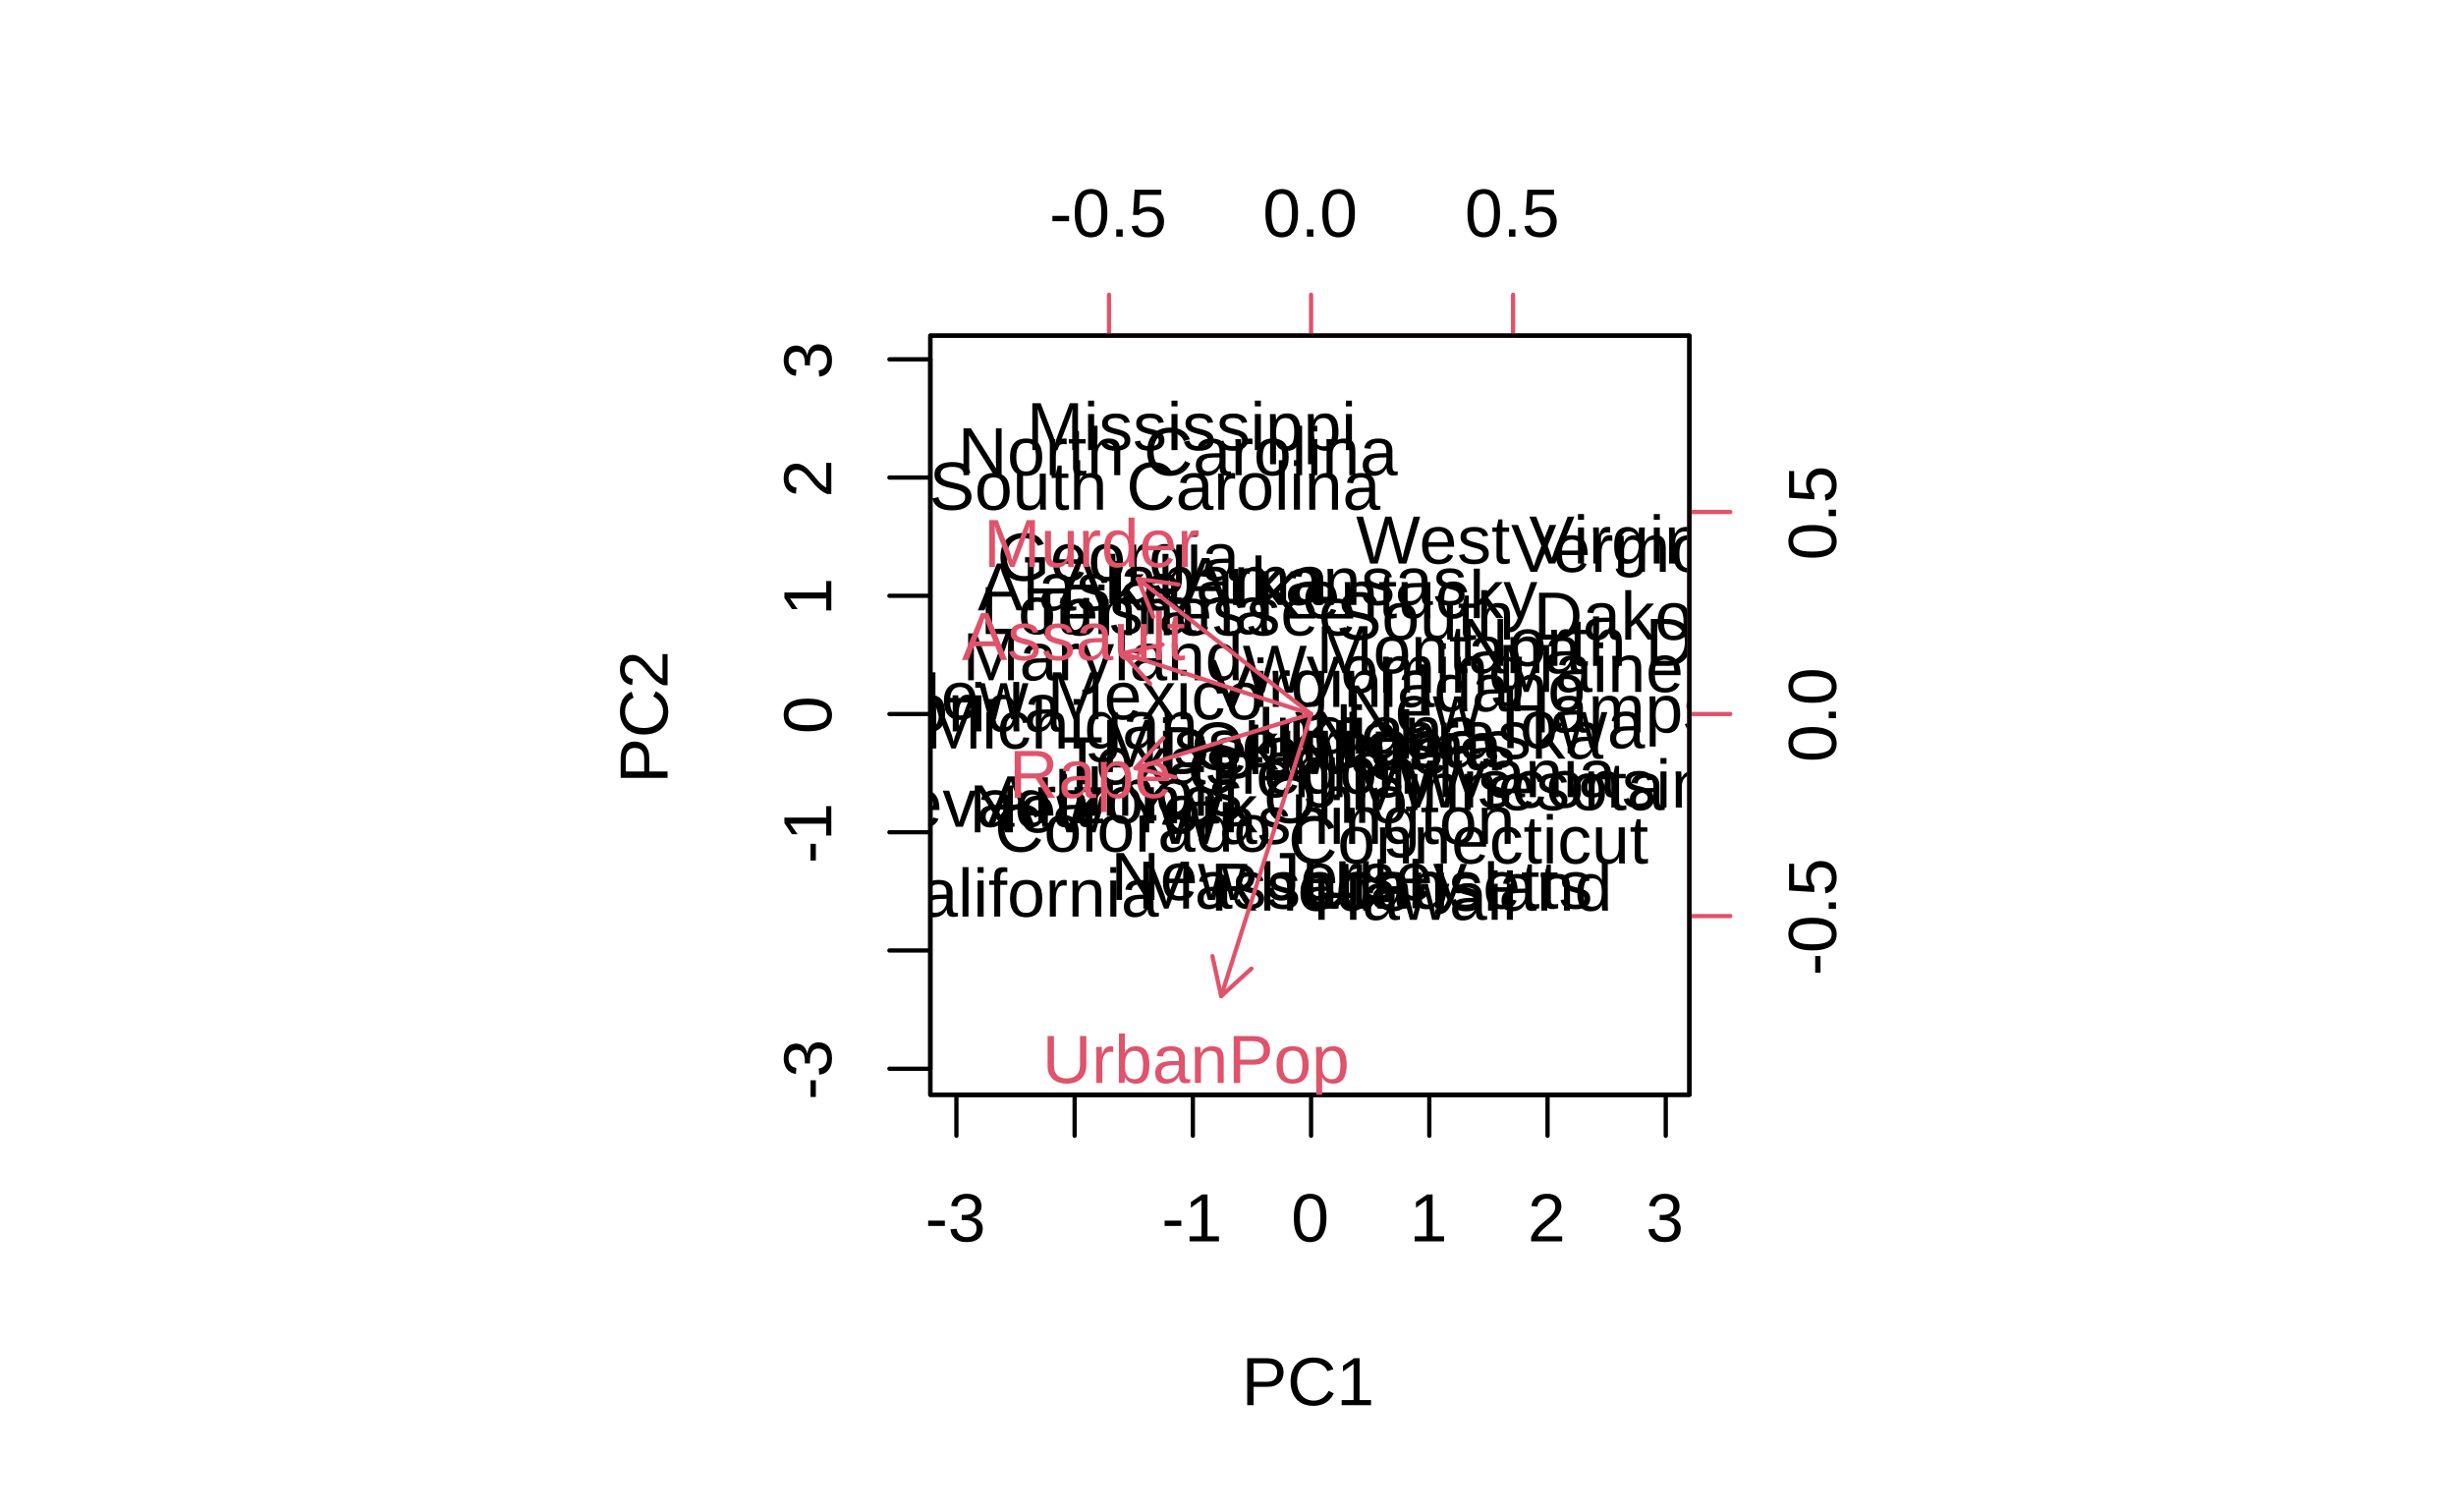 <?xml version="1.0" encoding="UTF-8"?>
<svg xmlns="http://www.w3.org/2000/svg" xmlns:xlink="http://www.w3.org/1999/xlink" width="432pt" height="266pt" viewBox="0 0 432 266" version="1.1">
<defs>
<g>
<symbol overflow="visible" id="glyph0-0">
<path style="stroke:none;" d="M 0.406 0 L 0.406 -8 L 3.594 -8 L 3.594 0 Z M 0.797 -0.406 L 3.188 -0.406 L 3.188 -7.594 L 0.797 -7.594 Z M 0.797 -0.406 "/>
</symbol>
<symbol overflow="visible" id="glyph0-1">
<path style="stroke:none;" d="M 0.531 -2.719 L 0.531 -3.656 L 3.469 -3.656 L 3.469 -2.719 Z M 0.531 -2.719 "/>
</symbol>
<symbol overflow="visible" id="glyph0-2">
<path style="stroke:none;" d="M 6.141 -2.281 C 6.141 -1.906 6.078 -1.566 5.953 -1.266 C 5.836 -0.973 5.66 -0.723 5.422 -0.516 C 5.18 -0.305 4.883 -0.145 4.531 -0.031 C 4.188 0.07 3.789 0.125 3.344 0.125 C 2.832 0.125 2.398 0.062 2.047 -0.062 C 1.703 -0.195 1.414 -0.367 1.188 -0.578 C 0.957 -0.785 0.785 -1.02 0.672 -1.281 C 0.566 -1.551 0.492 -1.832 0.453 -2.125 L 1.547 -2.219 C 1.578 -2 1.633 -1.801 1.719 -1.625 C 1.801 -1.445 1.914 -1.289 2.062 -1.156 C 2.207 -1.031 2.383 -0.93 2.594 -0.859 C 2.801 -0.785 3.051 -0.75 3.344 -0.75 C 3.875 -0.75 4.289 -0.879 4.594 -1.141 C 4.895 -1.41 5.047 -1.801 5.047 -2.312 C 5.047 -2.613 4.977 -2.859 4.844 -3.047 C 4.707 -3.234 4.539 -3.379 4.344 -3.484 C 4.145 -3.586 3.926 -3.656 3.688 -3.688 C 3.445 -3.727 3.227 -3.75 3.031 -3.75 L 2.438 -3.75 L 2.438 -4.656 L 3.016 -4.656 C 3.211 -4.656 3.414 -4.676 3.625 -4.719 C 3.844 -4.758 4.039 -4.832 4.219 -4.938 C 4.395 -5.051 4.539 -5.195 4.656 -5.375 C 4.77 -5.562 4.828 -5.797 4.828 -6.078 C 4.828 -6.523 4.695 -6.875 4.438 -7.125 C 4.188 -7.383 3.801 -7.516 3.281 -7.516 C 2.82 -7.516 2.445 -7.395 2.156 -7.156 C 1.875 -6.914 1.707 -6.578 1.656 -6.141 L 0.594 -6.234 C 0.633 -6.598 0.734 -6.91 0.891 -7.172 C 1.047 -7.441 1.242 -7.664 1.484 -7.844 C 1.734 -8.02 2.008 -8.148 2.312 -8.234 C 2.625 -8.328 2.953 -8.375 3.297 -8.375 C 3.754 -8.375 4.148 -8.316 4.484 -8.203 C 4.816 -8.086 5.086 -7.93 5.297 -7.734 C 5.516 -7.535 5.672 -7.301 5.766 -7.031 C 5.867 -6.77 5.922 -6.488 5.922 -6.188 C 5.922 -5.945 5.883 -5.723 5.812 -5.516 C 5.75 -5.305 5.645 -5.113 5.5 -4.938 C 5.363 -4.77 5.188 -4.625 4.969 -4.5 C 4.75 -4.383 4.488 -4.297 4.188 -4.234 L 4.188 -4.219 C 4.52 -4.176 4.805 -4.098 5.047 -3.984 C 5.297 -3.867 5.5 -3.723 5.656 -3.547 C 5.82 -3.379 5.941 -3.188 6.016 -2.969 C 6.098 -2.75 6.141 -2.52 6.141 -2.281 Z M 6.141 -2.281 "/>
</symbol>
<symbol overflow="visible" id="glyph0-3">
<path style="stroke:none;" d="M 0.922 0 L 0.922 -0.891 L 3.016 -0.891 L 3.016 -7.25 L 1.156 -5.922 L 1.156 -6.922 L 3.109 -8.25 L 4.078 -8.25 L 4.078 -0.891 L 6.094 -0.891 L 6.094 0 Z M 0.922 0 "/>
</symbol>
<symbol overflow="visible" id="glyph0-4">
<path style="stroke:none;" d="M 6.203 -4.125 C 6.203 -3.332 6.125 -2.664 5.969 -2.125 C 5.82 -1.582 5.617 -1.145 5.359 -0.812 C 5.098 -0.477 4.789 -0.238 4.438 -0.094 C 4.094 0.051 3.723 0.125 3.328 0.125 C 2.922 0.125 2.539 0.051 2.188 -0.094 C 1.844 -0.238 1.539 -0.477 1.281 -0.812 C 1.031 -1.145 0.832 -1.582 0.688 -2.125 C 0.539 -2.664 0.469 -3.332 0.469 -4.125 C 0.469 -4.957 0.539 -5.645 0.688 -6.188 C 0.832 -6.738 1.035 -7.176 1.297 -7.5 C 1.555 -7.82 1.859 -8.047 2.203 -8.172 C 2.555 -8.305 2.941 -8.375 3.359 -8.375 C 3.754 -8.375 4.125 -8.305 4.469 -8.172 C 4.812 -8.047 5.113 -7.82 5.375 -7.5 C 5.633 -7.176 5.836 -6.738 5.984 -6.188 C 6.129 -5.645 6.203 -4.957 6.203 -4.125 Z M 5.141 -4.125 C 5.141 -4.781 5.098 -5.328 5.016 -5.766 C 4.941 -6.203 4.828 -6.551 4.672 -6.812 C 4.516 -7.07 4.328 -7.254 4.109 -7.359 C 3.891 -7.473 3.641 -7.531 3.359 -7.531 C 3.055 -7.531 2.789 -7.473 2.562 -7.359 C 2.344 -7.254 2.156 -7.07 2 -6.812 C 1.844 -6.551 1.723 -6.203 1.641 -5.766 C 1.566 -5.328 1.531 -4.781 1.531 -4.125 C 1.531 -3.5 1.57 -2.969 1.656 -2.531 C 1.738 -2.094 1.852 -1.742 2 -1.484 C 2.156 -1.223 2.344 -1.035 2.562 -0.922 C 2.789 -0.805 3.047 -0.75 3.328 -0.75 C 3.609 -0.75 3.859 -0.805 4.078 -0.922 C 4.305 -1.035 4.492 -1.223 4.641 -1.484 C 4.797 -1.742 4.914 -2.094 5 -2.531 C 5.094 -2.969 5.141 -3.5 5.141 -4.125 Z M 5.141 -4.125 "/>
</symbol>
<symbol overflow="visible" id="glyph0-5">
<path style="stroke:none;" d="M 0.609 0 L 0.609 -0.75 C 0.805 -1.207 1.047 -1.609 1.328 -1.953 C 1.617 -2.305 1.922 -2.625 2.234 -2.906 C 2.555 -3.188 2.867 -3.445 3.172 -3.688 C 3.484 -3.938 3.766 -4.18 4.016 -4.422 C 4.266 -4.66 4.469 -4.91 4.625 -5.172 C 4.781 -5.441 4.859 -5.742 4.859 -6.078 C 4.859 -6.316 4.82 -6.523 4.75 -6.703 C 4.676 -6.879 4.57 -7.023 4.438 -7.141 C 4.312 -7.266 4.156 -7.359 3.969 -7.422 C 3.781 -7.484 3.578 -7.516 3.359 -7.516 C 3.141 -7.516 2.938 -7.484 2.75 -7.422 C 2.57 -7.367 2.41 -7.281 2.266 -7.156 C 2.117 -7.039 2 -6.895 1.906 -6.719 C 1.812 -6.551 1.754 -6.352 1.734 -6.125 L 0.656 -6.219 C 0.688 -6.508 0.766 -6.785 0.891 -7.047 C 1.023 -7.316 1.203 -7.551 1.422 -7.75 C 1.648 -7.945 1.922 -8.098 2.234 -8.203 C 2.555 -8.316 2.93 -8.375 3.359 -8.375 C 3.766 -8.375 4.125 -8.328 4.438 -8.234 C 4.758 -8.141 5.031 -7.992 5.25 -7.797 C 5.477 -7.609 5.648 -7.375 5.766 -7.094 C 5.879 -6.812 5.938 -6.488 5.938 -6.125 C 5.938 -5.844 5.883 -5.578 5.781 -5.328 C 5.688 -5.078 5.555 -4.836 5.391 -4.609 C 5.223 -4.379 5.031 -4.16 4.812 -3.953 C 4.594 -3.742 4.363 -3.535 4.125 -3.328 C 3.895 -3.129 3.656 -2.93 3.406 -2.734 C 3.164 -2.535 2.938 -2.336 2.719 -2.141 C 2.508 -1.941 2.32 -1.738 2.156 -1.531 C 1.988 -1.332 1.859 -1.117 1.766 -0.891 L 6.078 -0.891 L 6.078 0 Z M 0.609 0 "/>
</symbol>
<symbol overflow="visible" id="glyph0-6">
<path style="stroke:none;" d="M 7.375 -5.766 C 7.375 -5.41 7.312 -5.078 7.188 -4.766 C 7.07 -4.453 6.895 -4.18 6.656 -3.953 C 6.426 -3.723 6.129 -3.539 5.766 -3.406 C 5.41 -3.281 5 -3.219 4.531 -3.219 L 2.109 -3.219 L 2.109 0 L 0.984 0 L 0.984 -8.25 L 4.453 -8.25 C 4.941 -8.25 5.367 -8.191 5.734 -8.078 C 6.098 -7.961 6.398 -7.797 6.641 -7.578 C 6.891 -7.359 7.07 -7.094 7.188 -6.781 C 7.312 -6.477 7.375 -6.141 7.375 -5.766 Z M 6.25 -5.766 C 6.25 -6.285 6.086 -6.68 5.766 -6.953 C 5.441 -7.223 4.961 -7.359 4.328 -7.359 L 2.109 -7.359 L 2.109 -4.109 L 4.375 -4.109 C 5.02 -4.109 5.492 -4.25 5.797 -4.531 C 6.098 -4.812 6.25 -5.223 6.25 -5.766 Z M 6.25 -5.766 "/>
</symbol>
<symbol overflow="visible" id="glyph0-7">
<path style="stroke:none;" d="M 4.641 -7.469 C 4.172 -7.469 3.754 -7.391 3.391 -7.234 C 3.035 -7.078 2.734 -6.852 2.484 -6.562 C 2.242 -6.27 2.062 -5.922 1.938 -5.516 C 1.812 -5.109 1.75 -4.66 1.75 -4.172 C 1.75 -3.672 1.816 -3.211 1.953 -2.797 C 2.086 -2.391 2.281 -2.035 2.531 -1.734 C 2.781 -1.441 3.086 -1.211 3.453 -1.047 C 3.816 -0.879 4.227 -0.797 4.688 -0.797 C 5.008 -0.797 5.301 -0.836 5.562 -0.922 C 5.82 -1.016 6.055 -1.133 6.266 -1.281 C 6.484 -1.438 6.676 -1.617 6.844 -1.828 C 7.02 -2.035 7.172 -2.266 7.297 -2.516 L 8.203 -2.062 C 8.055 -1.75 7.875 -1.457 7.656 -1.188 C 7.438 -0.926 7.18 -0.695 6.891 -0.5 C 6.598 -0.312 6.266 -0.16 5.891 -0.047 C 5.516 0.066 5.098 0.125 4.641 0.125 C 3.973 0.125 3.383 0.02 2.875 -0.188 C 2.375 -0.406 1.953 -0.707 1.609 -1.094 C 1.273 -1.477 1.023 -1.93 0.859 -2.453 C 0.691 -2.973 0.609 -3.547 0.609 -4.172 C 0.609 -4.816 0.695 -5.395 0.875 -5.906 C 1.051 -6.426 1.312 -6.867 1.656 -7.234 C 2 -7.598 2.422 -7.879 2.922 -8.078 C 3.422 -8.273 3.988 -8.375 4.625 -8.375 C 5.508 -8.375 6.242 -8.203 6.828 -7.859 C 7.422 -7.516 7.859 -7.004 8.141 -6.328 L 7.078 -5.984 C 6.992 -6.18 6.883 -6.367 6.75 -6.547 C 6.625 -6.723 6.457 -6.879 6.25 -7.016 C 6.051 -7.148 5.816 -7.258 5.547 -7.344 C 5.285 -7.426 4.984 -7.469 4.641 -7.469 Z M 4.641 -7.469 "/>
</symbol>
<symbol overflow="visible" id="glyph0-8">
<path style="stroke:none;" d="M 6.844 0 L 5.891 -2.422 L 2.141 -2.422 L 1.188 0 L 0.031 0 L 3.391 -8.25 L 4.672 -8.25 L 7.984 0 Z M 4.5 -6.016 C 4.438 -6.172 4.375 -6.328 4.312 -6.484 C 4.258 -6.648 4.211 -6.797 4.172 -6.922 C 4.129 -7.055 4.094 -7.164 4.062 -7.25 C 4.031 -7.344 4.016 -7.395 4.016 -7.406 C 4.004 -7.395 3.984 -7.344 3.953 -7.25 C 3.93 -7.156 3.895 -7.039 3.844 -6.906 C 3.801 -6.781 3.75 -6.633 3.688 -6.469 C 3.633 -6.312 3.582 -6.156 3.531 -6 L 2.469 -3.281 L 5.562 -3.281 Z M 4.5 -6.016 "/>
</symbol>
<symbol overflow="visible" id="glyph0-9">
<path style="stroke:none;" d="M 0.812 0 L 0.812 -8.703 L 1.859 -8.703 L 1.859 0 Z M 0.812 0 "/>
</symbol>
<symbol overflow="visible" id="glyph0-10">
<path style="stroke:none;" d="M 2.422 0.125 C 1.785 0.125 1.305 -0.039 0.984 -0.375 C 0.672 -0.719 0.516 -1.18 0.516 -1.766 C 0.516 -2.18 0.594 -2.523 0.75 -2.797 C 0.906 -3.066 1.109 -3.273 1.359 -3.422 C 1.617 -3.578 1.91 -3.68 2.234 -3.734 C 2.566 -3.797 2.906 -3.832 3.25 -3.844 L 4.672 -3.875 L 4.672 -4.219 C 4.672 -4.477 4.641 -4.695 4.578 -4.875 C 4.523 -5.062 4.441 -5.211 4.328 -5.328 C 4.223 -5.441 4.082 -5.523 3.906 -5.578 C 3.738 -5.629 3.539 -5.656 3.312 -5.656 C 3.102 -5.656 2.914 -5.641 2.75 -5.609 C 2.594 -5.578 2.453 -5.523 2.328 -5.453 C 2.211 -5.379 2.113 -5.273 2.031 -5.141 C 1.957 -5.016 1.91 -4.848 1.891 -4.641 L 0.797 -4.75 C 0.828 -5 0.895 -5.227 1 -5.438 C 1.113 -5.645 1.27 -5.82 1.469 -5.969 C 1.676 -6.125 1.93 -6.242 2.234 -6.328 C 2.535 -6.41 2.898 -6.453 3.328 -6.453 C 4.129 -6.453 4.727 -6.27 5.125 -5.906 C 5.531 -5.539 5.734 -5.016 5.734 -4.328 L 5.734 -1.594 C 5.734 -1.281 5.773 -1.047 5.859 -0.891 C 5.941 -0.734 6.098 -0.656 6.328 -0.656 C 6.391 -0.656 6.445 -0.656 6.5 -0.656 C 6.562 -0.664 6.617 -0.676 6.672 -0.688 L 6.672 -0.031 C 6.535 0 6.398 0.02 6.266 0.031 C 6.141 0.051 6.004 0.062 5.859 0.062 C 5.66 0.062 5.488 0.035 5.344 -0.016 C 5.207 -0.066 5.094 -0.145 5 -0.25 C 4.906 -0.363 4.832 -0.5 4.781 -0.656 C 4.738 -0.812 4.711 -1 4.703 -1.219 L 4.672 -1.219 C 4.555 -1.008 4.43 -0.82 4.297 -0.656 C 4.16 -0.5 4.004 -0.363 3.828 -0.25 C 3.648 -0.133 3.445 -0.047 3.219 0.016 C 2.988 0.086 2.723 0.125 2.422 0.125 Z M 2.672 -0.672 C 3.004 -0.672 3.297 -0.734 3.547 -0.859 C 3.797 -0.984 4.004 -1.141 4.172 -1.328 C 4.336 -1.523 4.461 -1.734 4.547 -1.953 C 4.629 -2.18 4.672 -2.398 4.672 -2.609 L 4.672 -3.125 L 3.516 -3.109 C 3.254 -3.098 3.008 -3.078 2.781 -3.047 C 2.551 -3.016 2.348 -2.945 2.172 -2.844 C 1.992 -2.75 1.852 -2.613 1.75 -2.438 C 1.645 -2.27 1.594 -2.039 1.594 -1.75 C 1.594 -1.406 1.688 -1.141 1.875 -0.953 C 2.062 -0.766 2.328 -0.672 2.672 -0.672 Z M 2.672 -0.672 "/>
</symbol>
<symbol overflow="visible" id="glyph0-11">
<path style="stroke:none;" d="M 6.172 -3.203 C 6.172 -0.984 5.395 0.125 3.844 0.125 C 3.363 0.125 2.961 0.035 2.641 -0.141 C 2.316 -0.316 2.055 -0.598 1.859 -0.984 C 1.859 -0.879 1.852 -0.77 1.844 -0.656 C 1.832 -0.551 1.82 -0.453 1.812 -0.359 C 1.812 -0.266 1.805 -0.188 1.797 -0.125 C 1.797 -0.062 1.797 -0.02 1.797 0 L 0.781 0 C 0.781 -0.031 0.781 -0.086 0.781 -0.172 C 0.789 -0.266 0.797 -0.367 0.797 -0.484 C 0.797 -0.598 0.797 -0.723 0.797 -0.859 C 0.805 -1.004 0.812 -1.156 0.812 -1.312 L 0.812 -8.703 L 1.859 -8.703 L 1.859 -6.219 C 1.859 -6.102 1.859 -5.988 1.859 -5.875 C 1.859 -5.77 1.859 -5.676 1.859 -5.594 C 1.848 -5.5 1.844 -5.41 1.844 -5.328 L 1.859 -5.328 C 2.055 -5.734 2.316 -6.02 2.641 -6.188 C 2.961 -6.363 3.363 -6.453 3.844 -6.453 C 4.645 -6.453 5.234 -6.18 5.609 -5.641 C 5.984 -5.109 6.172 -4.297 6.172 -3.203 Z M 5.062 -3.172 C 5.062 -3.609 5.035 -3.984 4.984 -4.297 C 4.93 -4.609 4.844 -4.863 4.719 -5.062 C 4.594 -5.258 4.438 -5.406 4.25 -5.5 C 4.062 -5.594 3.832 -5.641 3.562 -5.641 C 3.289 -5.641 3.047 -5.594 2.828 -5.5 C 2.617 -5.414 2.441 -5.273 2.297 -5.078 C 2.16 -4.879 2.051 -4.613 1.969 -4.281 C 1.895 -3.957 1.859 -3.562 1.859 -3.094 C 1.859 -2.645 1.895 -2.266 1.969 -1.953 C 2.051 -1.648 2.16 -1.398 2.297 -1.203 C 2.441 -1.016 2.617 -0.875 2.828 -0.781 C 3.035 -0.695 3.281 -0.656 3.562 -0.656 C 3.812 -0.656 4.031 -0.703 4.219 -0.797 C 4.406 -0.891 4.562 -1.035 4.688 -1.234 C 4.812 -1.43 4.906 -1.688 4.969 -2 C 5.031 -2.32 5.062 -2.711 5.062 -3.172 Z M 5.062 -3.172 "/>
</symbol>
<symbol overflow="visible" id="glyph0-12">
<path style="stroke:none;" d="M 4.5 0 L 4.5 -4.016 C 4.5 -4.328 4.477 -4.586 4.438 -4.797 C 4.406 -5.004 4.344 -5.172 4.25 -5.297 C 4.156 -5.422 4.031 -5.508 3.875 -5.562 C 3.727 -5.613 3.551 -5.641 3.344 -5.641 C 3.113 -5.641 2.91 -5.594 2.734 -5.5 C 2.555 -5.414 2.406 -5.289 2.281 -5.125 C 2.156 -4.957 2.055 -4.754 1.984 -4.516 C 1.91 -4.273 1.875 -3.992 1.875 -3.672 L 1.875 0 L 0.828 0 L 0.828 -4.984 C 0.828 -5.117 0.828 -5.258 0.828 -5.406 C 0.828 -5.551 0.82 -5.688 0.812 -5.812 C 0.812 -5.945 0.805 -6.062 0.797 -6.156 C 0.797 -6.25 0.797 -6.312 0.797 -6.344 L 1.797 -6.344 C 1.797 -6.32 1.797 -6.266 1.797 -6.172 C 1.805 -6.086 1.812 -5.988 1.812 -5.875 C 1.82 -5.77 1.828 -5.66 1.828 -5.547 C 1.836 -5.43 1.844 -5.332 1.844 -5.25 L 1.859 -5.25 C 1.953 -5.438 2.051 -5.602 2.156 -5.75 C 2.27 -5.906 2.398 -6.031 2.547 -6.125 C 2.691 -6.227 2.859 -6.305 3.047 -6.359 C 3.234 -6.422 3.453 -6.453 3.703 -6.453 C 4.191 -6.453 4.57 -6.359 4.844 -6.172 C 5.125 -5.984 5.32 -5.676 5.438 -5.25 L 5.453 -5.25 C 5.547 -5.438 5.648 -5.602 5.766 -5.75 C 5.879 -5.906 6.016 -6.031 6.172 -6.125 C 6.328 -6.227 6.504 -6.305 6.703 -6.359 C 6.898 -6.422 7.125 -6.453 7.375 -6.453 C 7.695 -6.453 7.973 -6.41 8.203 -6.328 C 8.43 -6.242 8.617 -6.109 8.766 -5.922 C 8.922 -5.742 9.031 -5.516 9.094 -5.234 C 9.164 -4.953 9.203 -4.613 9.203 -4.219 L 9.203 0 L 8.156 0 L 8.156 -4.016 C 8.156 -4.328 8.133 -4.586 8.094 -4.797 C 8.062 -5.004 8 -5.172 7.906 -5.297 C 7.812 -5.422 7.691 -5.508 7.547 -5.562 C 7.398 -5.613 7.219 -5.641 7 -5.641 C 6.781 -5.641 6.578 -5.598 6.391 -5.516 C 6.211 -5.43 6.062 -5.305 5.938 -5.141 C 5.812 -4.984 5.711 -4.781 5.641 -4.531 C 5.578 -4.281 5.547 -3.992 5.547 -3.672 L 5.547 0 Z M 4.5 0 "/>
</symbol>
<symbol overflow="visible" id="glyph0-13">
<path style="stroke:none;" d="M 5.562 -1.75 C 5.562 -1.457 5.504 -1.191 5.391 -0.953 C 5.273 -0.723 5.109 -0.531 4.891 -0.375 C 4.672 -0.219 4.398 -0.094 4.078 0 C 3.766 0.082 3.406 0.125 3 0.125 C 2.625 0.125 2.289 0.094 2 0.031 C 1.707 -0.02 1.445 -0.109 1.219 -0.234 C 1 -0.359 0.812 -0.523 0.656 -0.734 C 0.508 -0.941 0.398 -1.191 0.328 -1.484 L 1.266 -1.672 C 1.359 -1.328 1.547 -1.078 1.828 -0.922 C 2.109 -0.766 2.5 -0.688 3 -0.688 C 3.219 -0.688 3.422 -0.703 3.609 -0.734 C 3.805 -0.766 3.973 -0.816 4.109 -0.891 C 4.242 -0.973 4.348 -1.078 4.422 -1.203 C 4.504 -1.328 4.547 -1.484 4.547 -1.672 C 4.547 -1.859 4.5 -2.016 4.406 -2.141 C 4.312 -2.266 4.188 -2.367 4.031 -2.453 C 3.875 -2.535 3.68 -2.602 3.453 -2.656 C 3.223 -2.719 2.973 -2.785 2.703 -2.859 C 2.441 -2.93 2.188 -3.008 1.938 -3.094 C 1.688 -3.176 1.461 -3.281 1.266 -3.406 C 1.066 -3.539 0.906 -3.707 0.781 -3.906 C 0.656 -4.113 0.594 -4.367 0.594 -4.672 C 0.594 -5.242 0.797 -5.68 1.203 -5.984 C 1.617 -6.285 2.219 -6.438 3 -6.438 C 3.707 -6.438 4.266 -6.312 4.672 -6.062 C 5.086 -5.82 5.348 -5.43 5.453 -4.891 L 4.5 -4.766 C 4.469 -4.93 4.406 -5.066 4.312 -5.172 C 4.219 -5.285 4.102 -5.379 3.969 -5.453 C 3.844 -5.523 3.695 -5.57 3.531 -5.594 C 3.363 -5.625 3.188 -5.641 3 -5.641 C 2.531 -5.641 2.18 -5.566 1.953 -5.422 C 1.723 -5.273 1.609 -5.055 1.609 -4.766 C 1.609 -4.598 1.648 -4.457 1.734 -4.344 C 1.816 -4.227 1.93 -4.133 2.078 -4.062 C 2.234 -3.988 2.414 -3.922 2.625 -3.859 C 2.844 -3.805 3.078 -3.75 3.328 -3.688 C 3.492 -3.645 3.664 -3.598 3.844 -3.547 C 4.02 -3.492 4.191 -3.43 4.359 -3.359 C 4.523 -3.297 4.68 -3.219 4.828 -3.125 C 4.973 -3.039 5.098 -2.93 5.203 -2.797 C 5.316 -2.672 5.406 -2.52 5.469 -2.344 C 5.531 -2.176 5.562 -1.977 5.562 -1.75 Z M 5.562 -1.75 "/>
</symbol>
<symbol overflow="visible" id="glyph0-14">
<path style="stroke:none;" d="M 4.781 0 L 2.641 -2.891 L 1.859 -2.25 L 1.859 0 L 0.812 0 L 0.812 -8.703 L 1.859 -8.703 L 1.859 -3.266 L 4.641 -6.344 L 5.891 -6.344 L 3.312 -3.609 L 6.016 0 Z M 4.781 0 "/>
</symbol>
<symbol overflow="visible" id="glyph0-15">
<path style="stroke:none;" d="M 0.828 0 L 0.828 -4.859 C 0.828 -4.992 0.828 -5.129 0.828 -5.266 C 0.828 -5.41 0.82 -5.547 0.812 -5.672 C 0.812 -5.797 0.805 -5.914 0.797 -6.031 C 0.797 -6.145 0.797 -6.25 0.797 -6.344 L 1.797 -6.344 C 1.797 -6.25 1.797 -6.145 1.797 -6.031 C 1.805 -5.914 1.812 -5.797 1.812 -5.672 C 1.82 -5.555 1.828 -5.441 1.828 -5.328 C 1.836 -5.211 1.844 -5.117 1.844 -5.047 L 1.859 -5.047 C 1.93 -5.285 2.008 -5.492 2.094 -5.672 C 2.188 -5.848 2.285 -5.992 2.391 -6.109 C 2.504 -6.223 2.641 -6.305 2.797 -6.359 C 2.953 -6.422 3.145 -6.453 3.375 -6.453 C 3.457 -6.453 3.535 -6.445 3.609 -6.438 C 3.691 -6.426 3.754 -6.414 3.797 -6.406 L 3.797 -5.438 C 3.723 -5.457 3.641 -5.469 3.547 -5.469 C 3.453 -5.477 3.348 -5.484 3.234 -5.484 C 2.992 -5.484 2.785 -5.426 2.609 -5.312 C 2.441 -5.207 2.305 -5.055 2.203 -4.859 C 2.098 -4.672 2.02 -4.441 1.969 -4.172 C 1.914 -3.91 1.891 -3.625 1.891 -3.312 L 1.891 0 Z M 0.828 0 "/>
</symbol>
<symbol overflow="visible" id="glyph0-16">
<path style="stroke:none;" d="M 0.797 -7.688 L 0.797 -8.703 L 1.859 -8.703 L 1.859 -7.688 Z M 0.797 0 L 0.797 -6.344 L 1.859 -6.344 L 1.859 0 Z M 0.797 0 "/>
</symbol>
<symbol overflow="visible" id="glyph0-17">
<path style="stroke:none;" d="M 0.281 0 L 0.281 -0.797 L 4.156 -5.531 L 0.516 -5.531 L 0.516 -6.344 L 5.344 -6.344 L 5.344 -5.531 L 1.469 -0.812 L 5.562 -0.812 L 5.562 0 Z M 0.281 0 "/>
</symbol>
<symbol overflow="visible" id="glyph0-18">
<path style="stroke:none;" d="M 6.172 -3.172 C 6.172 -2.066 5.926 -1.238 5.438 -0.688 C 4.945 -0.145 4.238 0.125 3.312 0.125 C 2.875 0.125 2.477 0.055 2.125 -0.078 C 1.781 -0.211 1.488 -0.414 1.25 -0.688 C 1.008 -0.969 0.82 -1.312 0.688 -1.719 C 0.562 -2.133 0.5 -2.617 0.5 -3.172 C 0.5 -5.359 1.445 -6.453 3.344 -6.453 C 3.832 -6.453 4.254 -6.383 4.609 -6.25 C 4.973 -6.113 5.27 -5.91 5.5 -5.641 C 5.727 -5.367 5.895 -5.023 6 -4.609 C 6.113 -4.203 6.172 -3.723 6.172 -3.172 Z M 5.062 -3.172 C 5.062 -3.672 5.02 -4.078 4.938 -4.391 C 4.863 -4.711 4.754 -4.969 4.609 -5.156 C 4.461 -5.352 4.285 -5.488 4.078 -5.562 C 3.867 -5.633 3.629 -5.672 3.359 -5.672 C 3.086 -5.672 2.844 -5.629 2.625 -5.547 C 2.414 -5.473 2.234 -5.336 2.078 -5.141 C 1.93 -4.953 1.816 -4.695 1.734 -4.375 C 1.648 -4.051 1.609 -3.648 1.609 -3.172 C 1.609 -2.68 1.648 -2.273 1.734 -1.953 C 1.828 -1.629 1.945 -1.367 2.094 -1.172 C 2.25 -0.984 2.426 -0.848 2.625 -0.766 C 2.832 -0.691 3.055 -0.656 3.297 -0.656 C 3.566 -0.656 3.812 -0.691 4.031 -0.766 C 4.25 -0.848 4.43 -0.984 4.578 -1.172 C 4.734 -1.367 4.852 -1.629 4.938 -1.953 C 5.02 -2.273 5.062 -2.68 5.062 -3.172 Z M 5.062 -3.172 "/>
</symbol>
<symbol overflow="visible" id="glyph0-19">
<path style="stroke:none;" d="M 4.828 0 L 4.828 -4.016 C 4.828 -4.328 4.805 -4.586 4.766 -4.797 C 4.723 -5.004 4.648 -5.172 4.547 -5.297 C 4.441 -5.422 4.305 -5.508 4.141 -5.562 C 3.973 -5.613 3.77 -5.641 3.531 -5.641 C 3.281 -5.641 3.051 -5.594 2.844 -5.5 C 2.645 -5.414 2.473 -5.289 2.328 -5.125 C 2.191 -4.957 2.082 -4.754 2 -4.516 C 1.926 -4.273 1.891 -3.992 1.891 -3.672 L 1.891 0 L 0.828 0 L 0.828 -4.984 C 0.828 -5.117 0.828 -5.258 0.828 -5.406 C 0.828 -5.551 0.82 -5.688 0.812 -5.812 C 0.812 -5.945 0.805 -6.062 0.797 -6.156 C 0.797 -6.25 0.797 -6.312 0.797 -6.344 L 1.797 -6.344 C 1.797 -6.32 1.797 -6.266 1.797 -6.172 C 1.805 -6.086 1.812 -5.988 1.812 -5.875 C 1.82 -5.77 1.828 -5.66 1.828 -5.547 C 1.836 -5.43 1.844 -5.332 1.844 -5.25 L 1.859 -5.25 C 1.961 -5.438 2.07 -5.602 2.188 -5.75 C 2.312 -5.906 2.453 -6.031 2.609 -6.125 C 2.773 -6.227 2.957 -6.305 3.156 -6.359 C 3.363 -6.422 3.609 -6.453 3.891 -6.453 C 4.234 -6.453 4.531 -6.41 4.781 -6.328 C 5.039 -6.242 5.254 -6.109 5.422 -5.922 C 5.586 -5.742 5.707 -5.516 5.781 -5.234 C 5.852 -4.953 5.891 -4.613 5.891 -4.219 L 5.891 0 Z M 4.828 0 "/>
</symbol>
<symbol overflow="visible" id="glyph0-20">
<path style="stroke:none;" d="M 2.109 -5.578 L 2.109 0 L 1.062 0 L 1.062 -5.578 L 0.172 -5.578 L 0.172 -6.344 L 1.062 -6.344 L 1.062 -7.062 C 1.062 -7.289 1.082 -7.504 1.125 -7.703 C 1.164 -7.898 1.242 -8.07 1.359 -8.219 C 1.473 -8.363 1.629 -8.477 1.828 -8.562 C 2.035 -8.645 2.297 -8.688 2.609 -8.688 C 2.734 -8.688 2.863 -8.68 3 -8.672 C 3.133 -8.66 3.254 -8.641 3.359 -8.609 L 3.359 -7.812 C 3.285 -7.82 3.203 -7.832 3.109 -7.844 C 3.023 -7.852 2.953 -7.859 2.891 -7.859 C 2.734 -7.859 2.602 -7.836 2.5 -7.797 C 2.395 -7.754 2.316 -7.691 2.266 -7.609 C 2.211 -7.523 2.172 -7.426 2.141 -7.312 C 2.117 -7.195 2.109 -7.062 2.109 -6.906 L 2.109 -6.344 L 3.359 -6.344 L 3.359 -5.578 Z M 2.109 -5.578 "/>
</symbol>
<symbol overflow="visible" id="glyph0-21">
<path style="stroke:none;" d="M 4.812 -1.016 C 4.613 -0.609 4.352 -0.316 4.031 -0.141 C 3.707 0.035 3.312 0.125 2.844 0.125 C 2.039 0.125 1.445 -0.145 1.062 -0.688 C 0.688 -1.227 0.5 -2.047 0.5 -3.141 C 0.5 -5.348 1.281 -6.453 2.844 -6.453 C 3.32 -6.453 3.719 -6.363 4.031 -6.188 C 4.352 -6.02 4.613 -5.742 4.812 -5.359 L 4.828 -5.359 C 4.828 -5.398 4.82 -5.461 4.812 -5.547 C 4.812 -5.629 4.812 -5.711 4.812 -5.797 C 4.812 -5.891 4.812 -5.977 4.812 -6.062 C 4.812 -6.145 4.812 -6.203 4.812 -6.234 L 4.812 -8.703 L 5.859 -8.703 L 5.859 -1.312 C 5.859 -1.156 5.859 -1.004 5.859 -0.859 C 5.867 -0.723 5.875 -0.598 5.875 -0.484 C 5.883 -0.367 5.891 -0.266 5.891 -0.172 C 5.891 -0.086 5.895 -0.031 5.906 0 L 4.891 0 C 4.879 -0.039 4.867 -0.098 4.859 -0.172 C 4.859 -0.242 4.852 -0.328 4.844 -0.422 C 4.844 -0.516 4.836 -0.613 4.828 -0.719 C 4.828 -0.82 4.828 -0.922 4.828 -1.016 Z M 1.609 -3.172 C 1.609 -2.734 1.633 -2.359 1.688 -2.047 C 1.75 -1.734 1.836 -1.477 1.953 -1.281 C 2.078 -1.082 2.234 -0.938 2.422 -0.844 C 2.609 -0.75 2.836 -0.703 3.109 -0.703 C 3.379 -0.703 3.617 -0.742 3.828 -0.828 C 4.047 -0.922 4.227 -1.066 4.375 -1.266 C 4.52 -1.473 4.629 -1.738 4.703 -2.062 C 4.773 -2.383 4.812 -2.781 4.812 -3.25 C 4.812 -3.695 4.773 -4.078 4.703 -4.391 C 4.629 -4.703 4.52 -4.953 4.375 -5.141 C 4.227 -5.328 4.051 -5.461 3.844 -5.547 C 3.633 -5.629 3.395 -5.672 3.125 -5.672 C 2.863 -5.672 2.641 -5.625 2.453 -5.531 C 2.266 -5.445 2.109 -5.305 1.984 -5.109 C 1.859 -4.91 1.766 -4.648 1.703 -4.328 C 1.641 -4.016 1.609 -3.629 1.609 -3.172 Z M 1.609 -3.172 "/>
</symbol>
<symbol overflow="visible" id="glyph0-22">
<path style="stroke:none;" d="M 1.625 -2.953 C 1.625 -2.617 1.656 -2.312 1.719 -2.031 C 1.789 -1.75 1.895 -1.508 2.031 -1.312 C 2.176 -1.113 2.359 -0.957 2.578 -0.844 C 2.805 -0.727 3.078 -0.672 3.391 -0.672 C 3.848 -0.672 4.211 -0.758 4.484 -0.938 C 4.766 -1.125 4.953 -1.359 5.047 -1.641 L 5.969 -1.391 C 5.906 -1.211 5.812 -1.035 5.688 -0.859 C 5.57 -0.68 5.414 -0.52 5.219 -0.375 C 5.02 -0.227 4.77 -0.109 4.469 -0.016 C 4.164 0.078 3.805 0.125 3.391 0.125 C 2.453 0.125 1.738 -0.156 1.25 -0.719 C 0.758 -1.281 0.516 -2.113 0.516 -3.219 C 0.516 -3.812 0.586 -4.312 0.734 -4.719 C 0.879 -5.133 1.082 -5.469 1.344 -5.719 C 1.602 -5.977 1.906 -6.164 2.25 -6.281 C 2.594 -6.395 2.957 -6.453 3.344 -6.453 C 3.875 -6.453 4.316 -6.363 4.672 -6.188 C 5.035 -6.02 5.32 -5.785 5.531 -5.484 C 5.75 -5.18 5.906 -4.82 6 -4.406 C 6.094 -4 6.141 -3.562 6.141 -3.094 L 6.141 -2.953 Z M 5.047 -3.75 C 4.992 -4.426 4.828 -4.914 4.547 -5.219 C 4.266 -5.52 3.859 -5.672 3.328 -5.672 C 3.148 -5.672 2.961 -5.645 2.766 -5.594 C 2.578 -5.539 2.398 -5.441 2.234 -5.297 C 2.078 -5.148 1.941 -4.953 1.828 -4.703 C 1.711 -4.453 1.645 -4.133 1.625 -3.75 Z M 5.047 -3.75 "/>
</symbol>
<symbol overflow="visible" id="glyph0-23">
<path style="stroke:none;" d="M 1.609 -3.203 C 1.609 -2.836 1.633 -2.5 1.688 -2.188 C 1.738 -1.883 1.828 -1.625 1.953 -1.406 C 2.078 -1.188 2.242 -1.016 2.453 -0.891 C 2.66 -0.773 2.914 -0.719 3.219 -0.719 C 3.594 -0.719 3.906 -0.816 4.156 -1.016 C 4.406 -1.223 4.562 -1.535 4.625 -1.953 L 5.688 -1.891 C 5.645 -1.629 5.566 -1.375 5.453 -1.125 C 5.336 -0.883 5.176 -0.672 4.969 -0.484 C 4.77 -0.305 4.523 -0.16 4.234 -0.047 C 3.953 0.066 3.617 0.125 3.234 0.125 C 2.742 0.125 2.32 0.039 1.969 -0.125 C 1.625 -0.301 1.344 -0.535 1.125 -0.828 C 0.906 -1.117 0.75 -1.461 0.656 -1.859 C 0.562 -2.266 0.516 -2.703 0.516 -3.172 C 0.516 -3.598 0.547 -3.973 0.609 -4.297 C 0.68 -4.629 0.781 -4.914 0.906 -5.156 C 1.039 -5.406 1.191 -5.613 1.359 -5.781 C 1.535 -5.945 1.723 -6.078 1.922 -6.172 C 2.117 -6.273 2.328 -6.348 2.547 -6.391 C 2.773 -6.43 3.004 -6.453 3.234 -6.453 C 3.586 -6.453 3.898 -6.406 4.172 -6.312 C 4.453 -6.219 4.691 -6.082 4.891 -5.906 C 5.098 -5.738 5.266 -5.539 5.391 -5.312 C 5.516 -5.082 5.602 -4.832 5.656 -4.562 L 4.562 -4.484 C 4.508 -4.836 4.367 -5.113 4.141 -5.312 C 3.922 -5.52 3.609 -5.625 3.203 -5.625 C 2.898 -5.625 2.645 -5.57 2.438 -5.469 C 2.238 -5.375 2.078 -5.227 1.953 -5.031 C 1.828 -4.832 1.738 -4.578 1.688 -4.266 C 1.633 -3.961 1.609 -3.609 1.609 -3.203 Z M 1.609 -3.203 "/>
</symbol>
<symbol overflow="visible" id="glyph0-24">
<path style="stroke:none;" d="M 3.25 -0.047 C 3.082 -0.004 2.914 0.023 2.75 0.047 C 2.594 0.078 2.406 0.094 2.188 0.094 C 1.344 0.094 0.922 -0.383 0.922 -1.344 L 0.922 -5.578 L 0.188 -5.578 L 0.188 -6.344 L 0.953 -6.344 L 1.266 -7.766 L 1.969 -7.766 L 1.969 -6.344 L 3.141 -6.344 L 3.141 -5.578 L 1.969 -5.578 L 1.969 -1.578 C 1.969 -1.266 2.016 -1.047 2.109 -0.922 C 2.211 -0.805 2.391 -0.75 2.641 -0.75 C 2.742 -0.75 2.844 -0.754 2.938 -0.766 C 3.031 -0.785 3.133 -0.805 3.25 -0.828 Z M 3.25 -0.047 "/>
</symbol>
<symbol overflow="visible" id="glyph0-25">
<path style="stroke:none;" d="M 1.844 -6.344 L 1.844 -2.328 C 1.844 -2.016 1.863 -1.754 1.906 -1.547 C 1.945 -1.336 2.02 -1.172 2.125 -1.047 C 2.227 -0.922 2.363 -0.832 2.531 -0.781 C 2.695 -0.727 2.898 -0.703 3.141 -0.703 C 3.391 -0.703 3.613 -0.742 3.812 -0.828 C 4.02 -0.922 4.191 -1.047 4.328 -1.203 C 4.473 -1.367 4.582 -1.57 4.656 -1.812 C 4.738 -2.062 4.781 -2.348 4.781 -2.672 L 4.781 -6.344 L 5.844 -6.344 L 5.844 -1.359 C 5.844 -1.223 5.844 -1.082 5.844 -0.938 C 5.844 -0.789 5.844 -0.648 5.844 -0.516 C 5.852 -0.391 5.859 -0.281 5.859 -0.188 C 5.867 -0.094 5.875 -0.031 5.875 0 L 4.875 0 C 4.875 -0.02 4.867 -0.07 4.859 -0.156 C 4.859 -0.238 4.852 -0.336 4.844 -0.453 C 4.844 -0.566 4.836 -0.68 4.828 -0.797 C 4.828 -0.91 4.828 -1.004 4.828 -1.078 L 4.812 -1.078 C 4.719 -0.898 4.609 -0.734 4.484 -0.578 C 4.359 -0.43 4.219 -0.305 4.062 -0.203 C 3.906 -0.098 3.723 -0.02 3.516 0.031 C 3.305 0.094 3.066 0.125 2.797 0.125 C 2.441 0.125 2.133 0.082 1.875 0 C 1.625 -0.094 1.414 -0.227 1.25 -0.406 C 1.094 -0.594 0.973 -0.828 0.891 -1.109 C 0.816 -1.391 0.781 -1.723 0.781 -2.109 L 0.781 -6.344 Z M 1.844 -6.344 "/>
</symbol>
<symbol overflow="visible" id="glyph0-26">
<path style="stroke:none;" d="M 8.094 -4.219 C 8.094 -3.531 7.988 -2.922 7.781 -2.391 C 7.57 -1.867 7.285 -1.43 6.922 -1.078 C 6.566 -0.723 6.145 -0.453 5.656 -0.266 C 5.164 -0.086 4.641 0 4.078 0 L 0.984 0 L 0.984 -8.25 L 3.719 -8.25 C 4.352 -8.25 4.938 -8.172 5.469 -8.016 C 6.008 -7.859 6.473 -7.613 6.859 -7.281 C 7.242 -6.957 7.547 -6.539 7.766 -6.031 C 7.984 -5.52 8.094 -4.914 8.094 -4.219 Z M 6.969 -4.219 C 6.969 -4.77 6.883 -5.242 6.719 -5.641 C 6.562 -6.035 6.336 -6.359 6.047 -6.609 C 5.766 -6.867 5.422 -7.055 5.016 -7.172 C 4.609 -7.297 4.164 -7.359 3.688 -7.359 L 2.109 -7.359 L 2.109 -0.891 L 3.938 -0.891 C 4.375 -0.891 4.773 -0.957 5.141 -1.094 C 5.516 -1.238 5.836 -1.453 6.109 -1.734 C 6.379 -2.016 6.586 -2.359 6.734 -2.766 C 6.891 -3.18 6.969 -3.664 6.969 -4.219 Z M 6.969 -4.219 "/>
</symbol>
<symbol overflow="visible" id="glyph0-27">
<path style="stroke:none;" d="M 6.875 0 L 5.656 0 L 4.641 -4.094 C 4.609 -4.195 4.578 -4.328 4.547 -4.484 C 4.516 -4.641 4.484 -4.789 4.453 -4.938 C 4.41 -5.113 4.375 -5.289 4.344 -5.469 C 4.301 -5.289 4.258 -5.117 4.219 -4.953 C 4.188 -4.805 4.148 -4.648 4.109 -4.484 C 4.078 -4.328 4.047 -4.188 4.016 -4.062 L 2.984 0 L 1.766 0 L -0.016 -6.344 L 1.031 -6.344 L 2.094 -2.031 C 2.125 -1.945 2.148 -1.836 2.172 -1.703 C 2.203 -1.566 2.234 -1.438 2.266 -1.312 C 2.285 -1.176 2.312 -1.031 2.344 -0.875 C 2.375 -1.02 2.41 -1.164 2.453 -1.312 C 2.484 -1.426 2.516 -1.547 2.547 -1.672 C 2.578 -1.797 2.602 -1.898 2.625 -1.984 L 3.781 -6.344 L 4.906 -6.344 L 6.016 -1.984 C 6.035 -1.879 6.062 -1.766 6.094 -1.641 C 6.125 -1.516 6.156 -1.395 6.188 -1.281 C 6.219 -1.145 6.25 -1.008 6.281 -0.875 C 6.312 -1.02 6.344 -1.164 6.375 -1.312 C 6.406 -1.426 6.43 -1.547 6.453 -1.672 C 6.484 -1.805 6.516 -1.926 6.547 -2.031 L 7.672 -6.344 L 8.703 -6.344 Z M 6.875 0 "/>
</symbol>
<symbol overflow="visible" id="glyph0-28">
<path style="stroke:none;" d="M 2.109 -7.344 L 2.109 -4.266 L 6.703 -4.266 L 6.703 -3.344 L 2.109 -3.344 L 2.109 0 L 0.984 0 L 0.984 -8.25 L 6.844 -8.25 L 6.844 -7.344 Z M 2.109 -7.344 "/>
</symbol>
<symbol overflow="visible" id="glyph0-29">
<path style="stroke:none;" d="M 0.609 -4.172 C 0.609 -4.816 0.691 -5.395 0.859 -5.906 C 1.035 -6.426 1.297 -6.867 1.641 -7.234 C 1.984 -7.598 2.41 -7.879 2.922 -8.078 C 3.441 -8.273 4.039 -8.375 4.719 -8.375 C 5.219 -8.375 5.66 -8.328 6.047 -8.234 C 6.43 -8.148 6.766 -8.023 7.047 -7.859 C 7.328 -7.691 7.562 -7.488 7.75 -7.25 C 7.945 -7.008 8.113 -6.738 8.25 -6.438 L 7.188 -6.125 C 7.082 -6.32 6.957 -6.504 6.812 -6.672 C 6.676 -6.836 6.504 -6.977 6.297 -7.094 C 6.098 -7.207 5.863 -7.297 5.594 -7.359 C 5.332 -7.43 5.031 -7.469 4.688 -7.469 C 4.188 -7.469 3.75 -7.391 3.375 -7.234 C 3.008 -7.078 2.703 -6.852 2.453 -6.562 C 2.211 -6.27 2.031 -5.922 1.906 -5.516 C 1.789 -5.109 1.734 -4.66 1.734 -4.172 C 1.734 -3.672 1.797 -3.211 1.922 -2.797 C 2.055 -2.391 2.25 -2.035 2.5 -1.734 C 2.758 -1.441 3.078 -1.211 3.453 -1.047 C 3.828 -0.879 4.266 -0.797 4.766 -0.797 C 5.086 -0.797 5.383 -0.82 5.656 -0.875 C 5.938 -0.926 6.188 -0.992 6.406 -1.078 C 6.625 -1.172 6.816 -1.27 6.984 -1.375 C 7.148 -1.488 7.289 -1.598 7.406 -1.703 L 7.406 -3.188 L 4.938 -3.188 L 4.938 -4.125 L 8.438 -4.125 L 8.438 -1.281 C 8.25 -1.094 8.031 -0.914 7.781 -0.75 C 7.539 -0.582 7.266 -0.43 6.953 -0.297 C 6.648 -0.172 6.312 -0.07 5.938 0 C 5.57 0.082 5.18 0.125 4.766 0.125 C 4.066 0.125 3.457 0.02 2.938 -0.188 C 2.414 -0.406 1.984 -0.707 1.641 -1.094 C 1.297 -1.477 1.035 -1.93 0.859 -2.453 C 0.691 -2.973 0.609 -3.547 0.609 -4.172 Z M 0.609 -4.172 "/>
</symbol>
<symbol overflow="visible" id="glyph0-30">
<path style="stroke:none;" d="M 3.219 2.484 C 2.852 2.484 2.531 2.445 2.25 2.375 C 1.969 2.301 1.723 2.195 1.516 2.062 C 1.316 1.926 1.156 1.758 1.031 1.562 C 0.906 1.375 0.816 1.16 0.766 0.922 L 1.828 0.781 C 1.898 1.07 2.055 1.297 2.297 1.453 C 2.535 1.609 2.848 1.688 3.234 1.688 C 3.473 1.688 3.691 1.648 3.891 1.578 C 4.086 1.516 4.254 1.41 4.391 1.266 C 4.523 1.117 4.629 0.926 4.703 0.688 C 4.773 0.457 4.812 0.176 4.812 -0.156 L 4.812 -1.172 C 4.727 -1.016 4.629 -0.863 4.516 -0.719 C 4.398 -0.57 4.258 -0.441 4.094 -0.328 C 3.926 -0.211 3.734 -0.117 3.516 -0.047 C 3.297 0.016 3.047 0.047 2.766 0.047 C 2.359 0.047 2.008 -0.02 1.719 -0.156 C 1.438 -0.289 1.203 -0.492 1.016 -0.766 C 0.836 -1.035 0.707 -1.367 0.625 -1.766 C 0.539 -2.172 0.5 -2.633 0.5 -3.156 C 0.5 -3.664 0.539 -4.125 0.625 -4.531 C 0.707 -4.938 0.844 -5.281 1.031 -5.562 C 1.227 -5.844 1.477 -6.055 1.781 -6.203 C 2.082 -6.359 2.453 -6.438 2.891 -6.438 C 3.336 -6.438 3.723 -6.332 4.047 -6.125 C 4.379 -5.926 4.633 -5.633 4.812 -5.25 L 4.828 -5.25 C 4.828 -5.352 4.828 -5.461 4.828 -5.578 C 4.836 -5.703 4.844 -5.816 4.844 -5.922 C 4.852 -6.035 4.863 -6.129 4.875 -6.203 C 4.883 -6.285 4.895 -6.332 4.906 -6.344 L 5.906 -6.344 C 5.895 -6.301 5.891 -6.238 5.891 -6.156 C 5.891 -6.07 5.883 -5.973 5.875 -5.859 C 5.875 -5.742 5.867 -5.613 5.859 -5.469 C 5.859 -5.32 5.859 -5.176 5.859 -5.031 L 5.859 -0.188 C 5.859 0.707 5.641 1.375 5.203 1.812 C 4.773 2.258 4.113 2.484 3.219 2.484 Z M 4.812 -3.172 C 4.812 -3.609 4.766 -3.984 4.672 -4.297 C 4.578 -4.617 4.453 -4.879 4.297 -5.078 C 4.141 -5.273 3.957 -5.422 3.75 -5.516 C 3.551 -5.609 3.348 -5.656 3.141 -5.656 C 2.867 -5.656 2.633 -5.609 2.438 -5.516 C 2.25 -5.422 2.094 -5.27 1.969 -5.062 C 1.844 -4.863 1.75 -4.609 1.688 -4.297 C 1.625 -3.984 1.594 -3.609 1.594 -3.172 C 1.594 -2.711 1.625 -2.328 1.688 -2.016 C 1.75 -1.703 1.844 -1.453 1.969 -1.266 C 2.094 -1.078 2.25 -0.941 2.438 -0.859 C 2.625 -0.773 2.852 -0.734 3.125 -0.734 C 3.332 -0.734 3.535 -0.773 3.734 -0.859 C 3.941 -0.953 4.125 -1.098 4.281 -1.297 C 4.445 -1.492 4.578 -1.742 4.672 -2.047 C 4.766 -2.359 4.812 -2.734 4.812 -3.172 Z M 4.812 -3.172 "/>
</symbol>
<symbol overflow="visible" id="glyph0-31">
<path style="stroke:none;" d="M 6.562 0 L 6.562 -3.828 L 2.109 -3.828 L 2.109 0 L 0.984 0 L 0.984 -8.25 L 2.109 -8.25 L 2.109 -4.766 L 6.562 -4.766 L 6.562 -8.25 L 7.688 -8.25 L 7.688 0 Z M 6.562 0 "/>
</symbol>
<symbol overflow="visible" id="glyph0-32">
<path style="stroke:none;" d="M 1.109 0 L 1.109 -8.25 L 2.234 -8.25 L 2.234 0 Z M 1.109 0 "/>
</symbol>
<symbol overflow="visible" id="glyph0-33">
<path style="stroke:none;" d="M 1.859 -5.25 C 1.973 -5.469 2.098 -5.648 2.234 -5.797 C 2.367 -5.953 2.52 -6.078 2.688 -6.172 C 2.852 -6.273 3.031 -6.348 3.219 -6.391 C 3.414 -6.43 3.641 -6.453 3.891 -6.453 C 4.297 -6.453 4.629 -6.395 4.891 -6.281 C 5.148 -6.176 5.352 -6.023 5.5 -5.828 C 5.645 -5.629 5.742 -5.395 5.797 -5.125 C 5.859 -4.852 5.891 -4.551 5.891 -4.219 L 5.891 0 L 4.828 0 L 4.828 -4.016 C 4.828 -4.285 4.812 -4.52 4.781 -4.719 C 4.75 -4.926 4.688 -5.098 4.594 -5.234 C 4.5 -5.367 4.363 -5.469 4.188 -5.531 C 4.02 -5.602 3.801 -5.641 3.531 -5.641 C 3.281 -5.641 3.051 -5.594 2.844 -5.5 C 2.645 -5.414 2.473 -5.289 2.328 -5.125 C 2.191 -4.957 2.082 -4.754 2 -4.516 C 1.926 -4.285 1.891 -4.023 1.891 -3.734 L 1.891 0 L 0.828 0 L 0.828 -8.703 L 1.891 -8.703 L 1.891 -6.438 C 1.891 -6.301 1.883 -6.172 1.875 -6.047 C 1.875 -5.922 1.867 -5.801 1.859 -5.688 C 1.859 -5.582 1.852 -5.488 1.844 -5.406 C 1.844 -5.332 1.844 -5.281 1.844 -5.25 Z M 1.859 -5.25 "/>
</symbol>
<symbol overflow="visible" id="glyph0-34">
<path style="stroke:none;" d="M 6.484 0 L 3.188 -3.984 L 2.109 -3.172 L 2.109 0 L 0.984 0 L 0.984 -8.25 L 2.109 -8.25 L 2.109 -4.125 L 6.078 -8.25 L 7.406 -8.25 L 3.891 -4.672 L 7.875 0 Z M 6.484 0 "/>
</symbol>
<symbol overflow="visible" id="glyph0-35">
<path style="stroke:none;" d="M 3.547 0 C 3.391 0.383 3.234 0.727 3.078 1.031 C 2.93 1.344 2.758 1.602 2.562 1.812 C 2.375 2.031 2.16 2.195 1.922 2.312 C 1.691 2.426 1.426 2.484 1.125 2.484 C 0.988 2.484 0.863 2.477 0.75 2.469 C 0.633 2.469 0.516 2.453 0.391 2.422 L 0.391 1.641 C 0.461 1.648 0.547 1.656 0.641 1.656 C 0.734 1.664 0.816 1.672 0.891 1.672 C 1.191 1.672 1.473 1.555 1.734 1.328 C 2.004 1.098 2.238 0.727 2.438 0.219 L 2.547 -0.031 L 0.031 -6.344 L 1.156 -6.344 L 2.484 -2.844 C 2.523 -2.727 2.578 -2.582 2.641 -2.406 C 2.703 -2.238 2.758 -2.066 2.812 -1.891 C 2.875 -1.711 2.926 -1.551 2.969 -1.406 C 3.02 -1.27 3.051 -1.188 3.062 -1.156 C 3.07 -1.195 3.098 -1.281 3.141 -1.406 C 3.191 -1.531 3.242 -1.672 3.297 -1.828 C 3.359 -1.984 3.414 -2.141 3.469 -2.297 C 3.531 -2.461 3.582 -2.602 3.625 -2.719 L 4.859 -6.344 L 5.984 -6.344 Z M 3.547 0 "/>
</symbol>
<symbol overflow="visible" id="glyph0-36">
<path style="stroke:none;" d="M 0.984 0 L 0.984 -8.25 L 2.109 -8.25 L 2.109 -0.922 L 6.281 -0.922 L 6.281 0 Z M 0.984 0 "/>
</symbol>
<symbol overflow="visible" id="glyph0-37">
<path style="stroke:none;" d="M 8 0 L 8 -5.516 C 8 -5.711 8 -5.91 8 -6.109 C 8.008 -6.316 8.02 -6.508 8.031 -6.688 C 8.039 -6.883 8.051 -7.078 8.062 -7.266 C 8 -7.066 7.941 -6.867 7.891 -6.672 C 7.836 -6.504 7.781 -6.328 7.719 -6.141 C 7.656 -5.953 7.598 -5.781 7.547 -5.625 L 5.406 0 L 4.625 0 L 2.469 -5.625 C 2.438 -5.688 2.406 -5.754 2.375 -5.828 C 2.352 -5.91 2.328 -5.992 2.297 -6.078 C 2.273 -6.172 2.25 -6.258 2.219 -6.344 C 2.188 -6.438 2.16 -6.531 2.141 -6.625 C 2.066 -6.832 2 -7.047 1.938 -7.266 C 1.945 -7.047 1.953 -6.828 1.953 -6.609 C 1.961 -6.43 1.969 -6.238 1.969 -6.031 C 1.977 -5.832 1.984 -5.66 1.984 -5.516 L 1.984 0 L 0.984 0 L 0.984 -8.25 L 2.453 -8.25 L 4.656 -2.531 C 4.676 -2.457 4.707 -2.359 4.75 -2.234 C 4.789 -2.109 4.828 -1.977 4.859 -1.844 C 4.898 -1.719 4.93 -1.598 4.953 -1.484 C 4.984 -1.367 5.004 -1.281 5.016 -1.219 C 5.035 -1.281 5.062 -1.367 5.094 -1.484 C 5.125 -1.609 5.156 -1.734 5.188 -1.859 C 5.227 -1.984 5.27 -2.109 5.312 -2.234 C 5.352 -2.359 5.391 -2.457 5.422 -2.531 L 7.578 -8.25 L 9.016 -8.25 L 9.016 0 Z M 8 0 "/>
</symbol>
<symbol overflow="visible" id="glyph0-38">
<path style="stroke:none;" d="M 6.172 -3.203 C 6.172 -2.723 6.129 -2.281 6.047 -1.875 C 5.973 -1.469 5.844 -1.113 5.656 -0.812 C 5.477 -0.52 5.238 -0.289 4.938 -0.125 C 4.645 0.039 4.281 0.125 3.844 0.125 C 3.383 0.125 2.984 0.035 2.641 -0.141 C 2.305 -0.316 2.051 -0.598 1.875 -0.984 L 1.844 -0.984 C 1.844 -0.973 1.844 -0.938 1.844 -0.875 C 1.852 -0.812 1.859 -0.734 1.859 -0.641 C 1.859 -0.547 1.859 -0.441 1.859 -0.328 C 1.859 -0.211 1.859 -0.098 1.859 0.016 L 1.859 2.484 L 0.812 2.484 L 0.812 -5.047 C 0.812 -5.203 0.805 -5.348 0.797 -5.484 C 0.797 -5.629 0.797 -5.758 0.797 -5.875 C 0.797 -5.988 0.789 -6.082 0.781 -6.156 C 0.781 -6.238 0.781 -6.301 0.781 -6.344 L 1.797 -6.344 C 1.797 -6.332 1.797 -6.289 1.797 -6.219 C 1.805 -6.145 1.812 -6.055 1.812 -5.953 C 1.82 -5.859 1.832 -5.754 1.844 -5.641 C 1.852 -5.523 1.859 -5.422 1.859 -5.328 L 1.875 -5.328 C 1.969 -5.523 2.078 -5.691 2.203 -5.828 C 2.328 -5.973 2.469 -6.094 2.625 -6.188 C 2.789 -6.281 2.973 -6.348 3.172 -6.391 C 3.367 -6.43 3.594 -6.453 3.844 -6.453 C 4.281 -6.453 4.645 -6.375 4.938 -6.219 C 5.238 -6.062 5.477 -5.844 5.656 -5.562 C 5.844 -5.281 5.973 -4.938 6.047 -4.531 C 6.129 -4.133 6.172 -3.691 6.172 -3.203 Z M 5.062 -3.172 C 5.062 -3.566 5.035 -3.914 4.984 -4.219 C 4.941 -4.52 4.863 -4.773 4.75 -4.984 C 4.633 -5.203 4.477 -5.363 4.281 -5.469 C 4.094 -5.582 3.852 -5.641 3.562 -5.641 C 3.332 -5.641 3.113 -5.602 2.906 -5.531 C 2.695 -5.469 2.516 -5.344 2.359 -5.156 C 2.211 -4.969 2.094 -4.707 2 -4.375 C 1.906 -4.051 1.859 -3.625 1.859 -3.094 C 1.859 -2.645 1.895 -2.266 1.969 -1.953 C 2.051 -1.641 2.16 -1.391 2.297 -1.203 C 2.441 -1.016 2.617 -0.875 2.828 -0.781 C 3.035 -0.695 3.281 -0.656 3.562 -0.656 C 3.852 -0.656 4.094 -0.711 4.281 -0.828 C 4.477 -0.941 4.633 -1.102 4.75 -1.312 C 4.863 -1.531 4.941 -1.797 4.984 -2.109 C 5.035 -2.422 5.062 -2.773 5.062 -3.172 Z M 5.062 -3.172 "/>
</symbol>
<symbol overflow="visible" id="glyph0-39">
<path style="stroke:none;" d="M 6.344 0 L 1.922 -7.031 C 1.93 -6.844 1.941 -6.656 1.953 -6.469 C 1.961 -6.301 1.969 -6.129 1.969 -5.953 C 1.977 -5.773 1.984 -5.617 1.984 -5.484 L 1.984 0 L 0.984 0 L 0.984 -8.25 L 2.281 -8.25 L 6.75 -1.172 C 6.738 -1.367 6.727 -1.562 6.719 -1.75 C 6.707 -1.914 6.695 -2.094 6.688 -2.281 C 6.688 -2.477 6.688 -2.664 6.688 -2.844 L 6.688 -8.25 L 7.688 -8.25 L 7.688 0 Z M 6.344 0 "/>
</symbol>
<symbol overflow="visible" id="glyph0-40">
<path style="stroke:none;" d="M 3.594 0 L 2.344 0 L 0.047 -6.344 L 1.172 -6.344 L 2.562 -2.219 C 2.594 -2.133 2.625 -2.031 2.656 -1.906 C 2.695 -1.781 2.734 -1.648 2.766 -1.516 C 2.805 -1.379 2.844 -1.25 2.875 -1.125 C 2.914 -1.008 2.945 -0.91 2.969 -0.828 C 2.988 -0.91 3.016 -1.008 3.047 -1.125 C 3.086 -1.25 3.129 -1.375 3.172 -1.5 C 3.211 -1.633 3.254 -1.766 3.297 -1.891 C 3.336 -2.016 3.375 -2.117 3.406 -2.203 L 4.844 -6.344 L 5.953 -6.344 Z M 3.594 0 "/>
</symbol>
<symbol overflow="visible" id="glyph0-41">
<path style="stroke:none;" d=""/>
</symbol>
<symbol overflow="visible" id="glyph0-42">
<path style="stroke:none;" d="M 2.672 0.125 C 2.004 0.125 1.457 -0.047 1.031 -0.391 C 0.602 -0.742 0.32 -1.297 0.188 -2.047 L 1.281 -2.234 C 1.32 -1.984 1.383 -1.766 1.469 -1.578 C 1.562 -1.398 1.672 -1.25 1.797 -1.125 C 1.922 -1.008 2.055 -0.926 2.203 -0.875 C 2.359 -0.82 2.52 -0.797 2.688 -0.797 C 3.094 -0.797 3.41 -0.93 3.641 -1.203 C 3.879 -1.484 4 -1.895 4 -2.438 L 4 -7.344 L 2.406 -7.344 L 2.406 -8.25 L 5.109 -8.25 L 5.109 -2.469 C 5.109 -2.07 5.051 -1.711 4.938 -1.391 C 4.832 -1.078 4.676 -0.805 4.469 -0.578 C 4.258 -0.359 4.004 -0.188 3.703 -0.062 C 3.398 0.062 3.055 0.125 2.672 0.125 Z M 2.672 0.125 "/>
</symbol>
<symbol overflow="visible" id="glyph0-43">
<path style="stroke:none;" d="M 4.688 0 L 2.984 -2.609 L 1.266 0 L 0.141 0 L 2.391 -3.266 L 0.234 -6.344 L 1.406 -6.344 L 2.984 -3.875 L 4.562 -6.344 L 5.734 -6.344 L 3.594 -3.266 L 5.875 0 Z M 4.688 0 "/>
</symbol>
<symbol overflow="visible" id="glyph0-44">
<path style="stroke:none;" d="M 4.547 -3.422 L 4.547 0 L 3.438 0 L 3.438 -3.422 L 0.266 -8.25 L 1.5 -8.25 L 4.016 -4.328 L 6.516 -8.25 L 7.734 -8.25 Z M 4.547 -3.422 "/>
</symbol>
<symbol overflow="visible" id="glyph0-45">
<path style="stroke:none;" d="M 8.766 -4.172 C 8.766 -3.523 8.672 -2.938 8.484 -2.406 C 8.297 -1.883 8.023 -1.438 7.672 -1.062 C 7.328 -0.688 6.898 -0.395 6.391 -0.188 C 5.879 0.02 5.301 0.125 4.656 0.125 C 3.977 0.125 3.383 0.02 2.875 -0.188 C 2.363 -0.406 1.938 -0.707 1.594 -1.094 C 1.25 -1.477 0.988 -1.93 0.812 -2.453 C 0.645 -2.973 0.562 -3.547 0.562 -4.172 C 0.562 -4.816 0.648 -5.395 0.828 -5.906 C 1.016 -6.426 1.281 -6.867 1.625 -7.234 C 1.977 -7.598 2.41 -7.879 2.922 -8.078 C 3.43 -8.273 4.016 -8.375 4.672 -8.375 C 5.328 -8.375 5.91 -8.273 6.422 -8.078 C 6.93 -7.879 7.359 -7.598 7.703 -7.234 C 8.047 -6.867 8.305 -6.426 8.484 -5.906 C 8.672 -5.383 8.766 -4.805 8.766 -4.172 Z M 7.625 -4.172 C 7.625 -4.66 7.555 -5.109 7.422 -5.516 C 7.297 -5.922 7.109 -6.27 6.859 -6.562 C 6.617 -6.852 6.312 -7.078 5.938 -7.234 C 5.57 -7.391 5.148 -7.469 4.672 -7.469 C 4.18 -7.469 3.75 -7.391 3.375 -7.234 C 3 -7.078 2.688 -6.852 2.438 -6.562 C 2.195 -6.27 2.016 -5.922 1.891 -5.516 C 1.766 -5.109 1.703 -4.66 1.703 -4.172 C 1.703 -3.672 1.766 -3.211 1.891 -2.797 C 2.023 -2.391 2.211 -2.035 2.453 -1.734 C 2.703 -1.441 3.008 -1.211 3.375 -1.047 C 3.75 -0.879 4.176 -0.797 4.656 -0.797 C 5.176 -0.797 5.617 -0.879 5.984 -1.047 C 6.359 -1.211 6.664 -1.441 6.906 -1.734 C 7.145 -2.035 7.32 -2.395 7.438 -2.812 C 7.562 -3.227 7.625 -3.68 7.625 -4.172 Z M 7.625 -4.172 "/>
</symbol>
<symbol overflow="visible" id="glyph0-46">
<path style="stroke:none;" d="M 6.828 0 L 4.672 -3.422 L 2.109 -3.422 L 2.109 0 L 0.984 0 L 0.984 -8.25 L 4.875 -8.25 C 5.344 -8.25 5.754 -8.195 6.109 -8.094 C 6.473 -7.988 6.773 -7.832 7.016 -7.625 C 7.266 -7.426 7.453 -7.18 7.578 -6.891 C 7.711 -6.598 7.781 -6.266 7.781 -5.891 C 7.781 -5.629 7.738 -5.367 7.656 -5.109 C 7.582 -4.859 7.461 -4.629 7.297 -4.422 C 7.141 -4.211 6.93 -4.031 6.672 -3.875 C 6.422 -3.727 6.117 -3.625 5.766 -3.562 L 8.109 0 Z M 6.656 -5.891 C 6.656 -6.141 6.613 -6.352 6.531 -6.531 C 6.445 -6.719 6.32 -6.867 6.156 -6.984 C 5.988 -7.109 5.785 -7.203 5.547 -7.266 C 5.316 -7.328 5.055 -7.359 4.766 -7.359 L 2.109 -7.359 L 2.109 -4.312 L 4.812 -4.312 C 5.125 -4.312 5.395 -4.348 5.625 -4.422 C 5.863 -4.504 6.055 -4.613 6.203 -4.75 C 6.359 -4.895 6.473 -5.062 6.547 -5.25 C 6.617 -5.445 6.656 -5.66 6.656 -5.891 Z M 6.656 -5.891 "/>
</symbol>
<symbol overflow="visible" id="glyph0-47">
<path style="stroke:none;" d="M 7.453 -2.281 C 7.453 -1.938 7.383 -1.613 7.25 -1.312 C 7.113 -1.02 6.906 -0.766 6.625 -0.547 C 6.344 -0.336 5.988 -0.172 5.562 -0.047 C 5.133 0.066 4.629 0.125 4.047 0.125 C 3.016 0.125 2.211 -0.055 1.641 -0.422 C 1.066 -0.785 0.703 -1.305 0.547 -1.984 L 1.625 -2.203 C 1.688 -1.984 1.77 -1.785 1.875 -1.609 C 1.988 -1.43 2.141 -1.281 2.328 -1.156 C 2.523 -1.031 2.766 -0.93 3.047 -0.859 C 3.336 -0.785 3.68 -0.75 4.078 -0.75 C 4.41 -0.75 4.719 -0.773 5 -0.828 C 5.281 -0.891 5.52 -0.977 5.719 -1.094 C 5.914 -1.219 6.066 -1.367 6.172 -1.547 C 6.285 -1.734 6.344 -1.957 6.344 -2.219 C 6.344 -2.488 6.281 -2.707 6.156 -2.875 C 6.039 -3.039 5.867 -3.176 5.641 -3.281 C 5.422 -3.395 5.156 -3.488 4.844 -3.562 C 4.539 -3.645 4.203 -3.727 3.828 -3.812 C 3.586 -3.863 3.352 -3.914 3.125 -3.969 C 2.895 -4.031 2.672 -4.102 2.453 -4.188 C 2.242 -4.27 2.047 -4.367 1.859 -4.484 C 1.672 -4.598 1.508 -4.734 1.375 -4.891 C 1.238 -5.055 1.129 -5.242 1.047 -5.453 C 0.973 -5.66 0.938 -5.898 0.938 -6.172 C 0.938 -6.555 1.016 -6.891 1.172 -7.172 C 1.328 -7.453 1.547 -7.68 1.828 -7.859 C 2.109 -8.047 2.441 -8.176 2.828 -8.25 C 3.211 -8.332 3.625 -8.375 4.062 -8.375 C 4.57 -8.375 5.008 -8.332 5.375 -8.25 C 5.738 -8.176 6.047 -8.055 6.297 -7.891 C 6.547 -7.734 6.742 -7.535 6.891 -7.297 C 7.047 -7.066 7.172 -6.797 7.266 -6.484 L 6.156 -6.281 C 6.102 -6.488 6.023 -6.672 5.922 -6.828 C 5.816 -6.984 5.68 -7.113 5.516 -7.219 C 5.348 -7.32 5.145 -7.398 4.906 -7.453 C 4.664 -7.504 4.383 -7.531 4.062 -7.531 C 3.676 -7.531 3.352 -7.492 3.094 -7.422 C 2.832 -7.359 2.625 -7.27 2.469 -7.156 C 2.312 -7.039 2.195 -6.898 2.125 -6.734 C 2.051 -6.578 2.016 -6.41 2.016 -6.234 C 2.016 -5.984 2.078 -5.781 2.203 -5.625 C 2.328 -5.469 2.492 -5.332 2.703 -5.219 C 2.922 -5.113 3.164 -5.023 3.438 -4.953 C 3.719 -4.891 4.016 -4.82 4.328 -4.75 C 4.578 -4.695 4.828 -4.641 5.078 -4.578 C 5.336 -4.516 5.582 -4.441 5.812 -4.359 C 6.039 -4.273 6.254 -4.176 6.453 -4.062 C 6.648 -3.945 6.82 -3.805 6.969 -3.641 C 7.125 -3.484 7.242 -3.289 7.328 -3.062 C 7.41 -2.844 7.453 -2.582 7.453 -2.281 Z M 7.453 -2.281 "/>
</symbol>
<symbol overflow="visible" id="glyph0-48">
<path style="stroke:none;" d="M 4.219 -7.344 L 4.219 0 L 3.109 0 L 3.109 -7.344 L 0.266 -7.344 L 0.266 -8.25 L 7.062 -8.25 L 7.062 -7.344 Z M 4.219 -7.344 "/>
</symbol>
<symbol overflow="visible" id="glyph0-49">
<path style="stroke:none;" d="M 4.281 0.125 C 3.832 0.125 3.406 0.062 3 -0.062 C 2.594 -0.188 2.234 -0.375 1.922 -0.625 C 1.617 -0.883 1.375 -1.207 1.188 -1.594 C 1.008 -1.988 0.922 -2.457 0.922 -3 L 0.922 -8.25 L 2.047 -8.25 L 2.047 -3.094 C 2.047 -2.676 2.098 -2.32 2.203 -2.031 C 2.316 -1.738 2.473 -1.5 2.672 -1.312 C 2.879 -1.133 3.117 -1.004 3.391 -0.922 C 3.66 -0.836 3.957 -0.797 4.281 -0.797 C 4.602 -0.797 4.906 -0.836 5.188 -0.922 C 5.469 -1.004 5.719 -1.141 5.938 -1.328 C 6.156 -1.516 6.32 -1.758 6.438 -2.062 C 6.562 -2.363 6.625 -2.734 6.625 -3.172 L 6.625 -8.25 L 7.734 -8.25 L 7.734 -3.109 C 7.734 -2.555 7.645 -2.078 7.469 -1.672 C 7.289 -1.266 7.047 -0.926 6.734 -0.656 C 6.422 -0.395 6.051 -0.195 5.625 -0.062 C 5.207 0.062 4.758 0.125 4.281 0.125 Z M 4.281 0.125 "/>
</symbol>
<symbol overflow="visible" id="glyph0-50">
<path style="stroke:none;" d="M 4.578 0 L 3.422 0 L 0.047 -8.25 L 1.234 -8.25 L 3.516 -2.438 C 3.578 -2.27 3.633 -2.098 3.688 -1.922 C 3.75 -1.742 3.801 -1.586 3.844 -1.453 C 3.906 -1.297 3.961 -1.141 4.016 -0.984 C 4.055 -1.129 4.102 -1.281 4.156 -1.438 C 4.207 -1.57 4.258 -1.723 4.312 -1.891 C 4.375 -2.066 4.438 -2.25 4.5 -2.438 L 6.781 -8.25 L 7.953 -8.25 Z M 4.578 0 "/>
</symbol>
<symbol overflow="visible" id="glyph0-51">
<path style="stroke:none;" d="M 8.859 0 L 7.516 0 L 6.094 -5.25 C 6.051 -5.395 6.004 -5.566 5.953 -5.766 C 5.898 -5.973 5.852 -6.172 5.812 -6.359 C 5.77 -6.566 5.723 -6.785 5.672 -7.016 C 5.629 -6.785 5.582 -6.562 5.531 -6.344 C 5.488 -6.156 5.441 -5.961 5.391 -5.766 C 5.348 -5.566 5.305 -5.395 5.266 -5.25 L 3.828 0 L 2.484 0 L 0.047 -8.25 L 1.219 -8.25 L 2.703 -3.016 C 2.766 -2.766 2.828 -2.52 2.891 -2.281 C 2.953 -2.039 3.004 -1.82 3.047 -1.625 C 3.098 -1.406 3.145 -1.191 3.188 -0.984 C 3.25 -1.254 3.312 -1.52 3.375 -1.781 C 3.395 -1.895 3.422 -2.008 3.453 -2.125 C 3.484 -2.25 3.508 -2.367 3.531 -2.484 C 3.562 -2.598 3.594 -2.707 3.625 -2.812 C 3.656 -2.926 3.68 -3.031 3.703 -3.125 L 5.141 -8.25 L 6.219 -8.25 L 7.641 -3.125 C 7.672 -3.031 7.695 -2.926 7.719 -2.812 C 7.75 -2.707 7.781 -2.598 7.812 -2.484 C 7.844 -2.367 7.867 -2.25 7.891 -2.125 C 7.922 -2.008 7.953 -1.895 7.984 -1.781 C 8.047 -1.52 8.102 -1.254 8.156 -0.984 C 8.164 -0.984 8.188 -1.051 8.219 -1.188 C 8.25 -1.32 8.285 -1.488 8.328 -1.688 C 8.379 -1.895 8.43 -2.113 8.484 -2.344 C 8.547 -2.582 8.602 -2.805 8.656 -3.016 L 10.125 -8.25 L 11.281 -8.25 Z M 8.859 0 "/>
</symbol>
<symbol overflow="visible" id="glyph0-52">
<path style="stroke:none;" d="M 1.094 0 L 1.094 -1.281 L 2.234 -1.281 L 2.234 0 Z M 1.094 0 "/>
</symbol>
<symbol overflow="visible" id="glyph0-53">
<path style="stroke:none;" d="M 6.172 -2.688 C 6.172 -2.27 6.109 -1.891 5.984 -1.547 C 5.859 -1.203 5.672 -0.906 5.422 -0.656 C 5.18 -0.414 4.879 -0.223 4.516 -0.078 C 4.148 0.055 3.723 0.125 3.234 0.125 C 2.805 0.125 2.43 0.07 2.109 -0.031 C 1.785 -0.133 1.508 -0.273 1.281 -0.453 C 1.062 -0.629 0.883 -0.836 0.75 -1.078 C 0.625 -1.316 0.535 -1.57 0.484 -1.844 L 1.547 -1.969 C 1.586 -1.812 1.645 -1.66 1.719 -1.516 C 1.801 -1.367 1.91 -1.238 2.047 -1.125 C 2.18 -1.008 2.348 -0.914 2.547 -0.844 C 2.742 -0.781 2.984 -0.75 3.266 -0.75 C 3.535 -0.75 3.781 -0.789 4 -0.875 C 4.227 -0.957 4.422 -1.078 4.578 -1.234 C 4.734 -1.398 4.852 -1.602 4.938 -1.844 C 5.031 -2.082 5.078 -2.359 5.078 -2.672 C 5.078 -2.922 5.035 -3.148 4.953 -3.359 C 4.867 -3.578 4.75 -3.766 4.594 -3.922 C 4.445 -4.078 4.258 -4.195 4.031 -4.281 C 3.812 -4.363 3.562 -4.406 3.281 -4.406 C 3.113 -4.406 2.953 -4.391 2.797 -4.359 C 2.648 -4.328 2.516 -4.285 2.391 -4.234 C 2.266 -4.18 2.148 -4.117 2.047 -4.047 C 1.941 -3.973 1.844 -3.895 1.75 -3.812 L 0.719 -3.812 L 1 -8.25 L 5.688 -8.25 L 5.688 -7.359 L 1.953 -7.359 L 1.797 -4.734 C 1.984 -4.879 2.219 -5.004 2.5 -5.109 C 2.781 -5.211 3.113 -5.266 3.5 -5.266 C 3.914 -5.266 4.285 -5.203 4.609 -5.078 C 4.941 -4.953 5.223 -4.773 5.453 -4.547 C 5.68 -4.316 5.859 -4.047 5.984 -3.734 C 6.109 -3.422 6.172 -3.07 6.172 -2.688 Z M 6.172 -2.688 "/>
</symbol>
<symbol overflow="visible" id="glyph1-0">
<path style="stroke:none;" d="M 0 -0.406 L -8 -0.406 L -8 -3.594 L 0 -3.594 Z M -0.406 -0.797 L -0.406 -3.188 L -7.594 -3.188 L -7.594 -0.797 Z M -0.406 -0.797 "/>
</symbol>
<symbol overflow="visible" id="glyph1-1">
<path style="stroke:none;" d="M -2.719 -0.531 L -3.656 -0.531 L -3.656 -3.469 L -2.719 -3.469 Z M -2.719 -0.531 "/>
</symbol>
<symbol overflow="visible" id="glyph1-2">
<path style="stroke:none;" d="M -2.281 -6.141 C -1.906 -6.141 -1.566 -6.078 -1.266 -5.953 C -0.973 -5.836 -0.723 -5.66 -0.516 -5.422 C -0.305 -5.18 -0.145 -4.883 -0.031 -4.531 C 0.07 -4.188 0.125 -3.789 0.125 -3.344 C 0.125 -2.832 0.062 -2.398 -0.062 -2.047 C -0.195 -1.703 -0.367 -1.414 -0.578 -1.188 C -0.785 -0.957 -1.02 -0.785 -1.281 -0.672 C -1.551 -0.566 -1.832 -0.492 -2.125 -0.453 L -2.219 -1.547 C -2 -1.578 -1.801 -1.633 -1.625 -1.719 C -1.445 -1.801 -1.289 -1.914 -1.156 -2.062 C -1.031 -2.207 -0.93 -2.383 -0.859 -2.594 C -0.785 -2.801 -0.75 -3.051 -0.75 -3.344 C -0.75 -3.875 -0.879 -4.289 -1.141 -4.594 C -1.41 -4.895 -1.801 -5.047 -2.312 -5.047 C -2.613 -5.047 -2.859 -4.977 -3.047 -4.844 C -3.234 -4.707 -3.379 -4.539 -3.484 -4.344 C -3.586 -4.145 -3.656 -3.926 -3.688 -3.688 C -3.727 -3.445 -3.75 -3.227 -3.75 -3.031 L -3.75 -2.438 L -4.656 -2.438 L -4.656 -3.016 C -4.656 -3.211 -4.676 -3.414 -4.719 -3.625 C -4.758 -3.844 -4.832 -4.039 -4.938 -4.219 C -5.051 -4.395 -5.195 -4.539 -5.375 -4.656 C -5.562 -4.77 -5.797 -4.828 -6.078 -4.828 C -6.523 -4.828 -6.875 -4.695 -7.125 -4.438 C -7.383 -4.188 -7.516 -3.801 -7.516 -3.281 C -7.516 -2.82 -7.395 -2.445 -7.156 -2.156 C -6.914 -1.875 -6.578 -1.707 -6.141 -1.656 L -6.234 -0.594 C -6.598 -0.633 -6.91 -0.734 -7.172 -0.891 C -7.441 -1.047 -7.664 -1.242 -7.844 -1.484 C -8.02 -1.734 -8.148 -2.008 -8.234 -2.312 C -8.328 -2.625 -8.375 -2.953 -8.375 -3.297 C -8.375 -3.754 -8.316 -4.148 -8.203 -4.484 C -8.086 -4.816 -7.93 -5.086 -7.734 -5.297 C -7.535 -5.516 -7.301 -5.672 -7.031 -5.766 C -6.77 -5.867 -6.488 -5.922 -6.188 -5.922 C -5.945 -5.922 -5.723 -5.883 -5.516 -5.812 C -5.305 -5.75 -5.113 -5.645 -4.938 -5.5 C -4.77 -5.363 -4.625 -5.188 -4.5 -4.969 C -4.383 -4.75 -4.297 -4.488 -4.234 -4.188 L -4.219 -4.188 C -4.176 -4.52 -4.098 -4.805 -3.984 -5.047 C -3.867 -5.297 -3.723 -5.5 -3.547 -5.656 C -3.379 -5.82 -3.188 -5.941 -2.969 -6.016 C -2.75 -6.098 -2.52 -6.141 -2.281 -6.141 Z M -2.281 -6.141 "/>
</symbol>
<symbol overflow="visible" id="glyph1-3">
<path style="stroke:none;" d="M 0 -0.922 L -0.891 -0.922 L -0.891 -3.016 L -7.25 -3.016 L -5.922 -1.156 L -6.922 -1.156 L -8.25 -3.109 L -8.25 -4.078 L -0.891 -4.078 L -0.891 -6.094 L 0 -6.094 Z M 0 -0.922 "/>
</symbol>
<symbol overflow="visible" id="glyph1-4">
<path style="stroke:none;" d="M -4.125 -6.203 C -3.332 -6.203 -2.664 -6.125 -2.125 -5.969 C -1.582 -5.82 -1.145 -5.617 -0.812 -5.359 C -0.477 -5.098 -0.238 -4.789 -0.094 -4.438 C 0.051 -4.094 0.125 -3.723 0.125 -3.328 C 0.125 -2.922 0.051 -2.539 -0.094 -2.188 C -0.238 -1.844 -0.477 -1.539 -0.812 -1.281 C -1.145 -1.031 -1.582 -0.832 -2.125 -0.688 C -2.664 -0.539 -3.332 -0.469 -4.125 -0.469 C -4.957 -0.469 -5.645 -0.539 -6.188 -0.688 C -6.738 -0.832 -7.176 -1.035 -7.5 -1.297 C -7.82 -1.555 -8.047 -1.859 -8.172 -2.203 C -8.305 -2.555 -8.375 -2.941 -8.375 -3.359 C -8.375 -3.754 -8.305 -4.125 -8.172 -4.469 C -8.047 -4.812 -7.82 -5.113 -7.5 -5.375 C -7.176 -5.633 -6.738 -5.836 -6.188 -5.984 C -5.645 -6.129 -4.957 -6.203 -4.125 -6.203 Z M -4.125 -5.141 C -4.781 -5.141 -5.328 -5.098 -5.766 -5.016 C -6.203 -4.941 -6.551 -4.828 -6.812 -4.672 C -7.07 -4.516 -7.254 -4.328 -7.359 -4.109 C -7.473 -3.891 -7.531 -3.641 -7.531 -3.359 C -7.531 -3.055 -7.473 -2.789 -7.359 -2.562 C -7.254 -2.344 -7.07 -2.156 -6.812 -2 C -6.551 -1.844 -6.203 -1.723 -5.766 -1.641 C -5.328 -1.566 -4.781 -1.531 -4.125 -1.531 C -3.5 -1.531 -2.969 -1.57 -2.531 -1.656 C -2.094 -1.738 -1.742 -1.852 -1.484 -2 C -1.223 -2.156 -1.035 -2.344 -0.922 -2.562 C -0.805 -2.789 -0.75 -3.047 -0.75 -3.328 C -0.75 -3.609 -0.805 -3.859 -0.922 -4.078 C -1.035 -4.305 -1.223 -4.492 -1.484 -4.641 C -1.742 -4.797 -2.094 -4.914 -2.531 -5 C -2.969 -5.094 -3.5 -5.141 -4.125 -5.141 Z M -4.125 -5.141 "/>
</symbol>
<symbol overflow="visible" id="glyph1-5">
<path style="stroke:none;" d="M 0 -0.609 L -0.75 -0.609 C -1.207 -0.805 -1.609 -1.047 -1.953 -1.328 C -2.305 -1.617 -2.625 -1.922 -2.906 -2.234 C -3.188 -2.555 -3.445 -2.867 -3.688 -3.172 C -3.938 -3.484 -4.18 -3.766 -4.422 -4.016 C -4.66 -4.266 -4.91 -4.469 -5.172 -4.625 C -5.441 -4.781 -5.742 -4.859 -6.078 -4.859 C -6.316 -4.859 -6.523 -4.82 -6.703 -4.75 C -6.879 -4.676 -7.023 -4.57 -7.141 -4.438 C -7.266 -4.312 -7.359 -4.156 -7.422 -3.969 C -7.484 -3.781 -7.516 -3.578 -7.516 -3.359 C -7.516 -3.141 -7.484 -2.938 -7.422 -2.75 C -7.367 -2.57 -7.281 -2.41 -7.156 -2.266 C -7.039 -2.117 -6.895 -2 -6.719 -1.906 C -6.551 -1.812 -6.352 -1.754 -6.125 -1.734 L -6.219 -0.656 C -6.508 -0.688 -6.785 -0.766 -7.047 -0.891 C -7.316 -1.023 -7.551 -1.203 -7.75 -1.422 C -7.945 -1.648 -8.098 -1.922 -8.203 -2.234 C -8.316 -2.555 -8.375 -2.93 -8.375 -3.359 C -8.375 -3.766 -8.328 -4.125 -8.234 -4.438 C -8.141 -4.758 -7.992 -5.031 -7.797 -5.25 C -7.609 -5.477 -7.375 -5.648 -7.094 -5.766 C -6.812 -5.879 -6.488 -5.938 -6.125 -5.938 C -5.844 -5.938 -5.578 -5.883 -5.328 -5.781 C -5.078 -5.688 -4.836 -5.555 -4.609 -5.391 C -4.379 -5.223 -4.16 -5.031 -3.953 -4.812 C -3.742 -4.594 -3.535 -4.363 -3.328 -4.125 C -3.129 -3.895 -2.93 -3.656 -2.734 -3.406 C -2.535 -3.164 -2.336 -2.938 -2.141 -2.719 C -1.941 -2.508 -1.738 -2.32 -1.531 -2.156 C -1.332 -1.988 -1.117 -1.859 -0.891 -1.766 L -0.891 -6.078 L 0 -6.078 Z M 0 -0.609 "/>
</symbol>
<symbol overflow="visible" id="glyph1-6">
<path style="stroke:none;" d="M -5.766 -7.375 C -5.41 -7.375 -5.078 -7.312 -4.766 -7.188 C -4.453 -7.07 -4.18 -6.895 -3.953 -6.656 C -3.723 -6.426 -3.539 -6.129 -3.406 -5.766 C -3.281 -5.41 -3.219 -5 -3.219 -4.531 L -3.219 -2.109 L 0 -2.109 L 0 -0.984 L -8.25 -0.984 L -8.25 -4.453 C -8.25 -4.941 -8.191 -5.367 -8.078 -5.734 C -7.961 -6.098 -7.797 -6.398 -7.578 -6.641 C -7.359 -6.891 -7.094 -7.07 -6.781 -7.188 C -6.477 -7.312 -6.141 -7.375 -5.766 -7.375 Z M -5.766 -6.25 C -6.285 -6.25 -6.68 -6.086 -6.953 -5.766 C -7.223 -5.441 -7.359 -4.961 -7.359 -4.328 L -7.359 -2.109 L -4.109 -2.109 L -4.109 -4.375 C -4.109 -5.02 -4.25 -5.492 -4.531 -5.797 C -4.812 -6.098 -5.223 -6.25 -5.766 -6.25 Z M -5.766 -6.25 "/>
</symbol>
<symbol overflow="visible" id="glyph1-7">
<path style="stroke:none;" d="M -7.469 -4.641 C -7.469 -4.172 -7.391 -3.754 -7.234 -3.391 C -7.078 -3.035 -6.852 -2.734 -6.562 -2.484 C -6.27 -2.242 -5.922 -2.062 -5.516 -1.938 C -5.109 -1.812 -4.66 -1.75 -4.172 -1.75 C -3.672 -1.75 -3.211 -1.816 -2.797 -1.953 C -2.391 -2.086 -2.035 -2.281 -1.734 -2.531 C -1.441 -2.781 -1.211 -3.086 -1.047 -3.453 C -0.879 -3.816 -0.797 -4.227 -0.797 -4.688 C -0.797 -5.008 -0.836 -5.301 -0.922 -5.562 C -1.016 -5.82 -1.133 -6.055 -1.281 -6.266 C -1.438 -6.484 -1.617 -6.676 -1.828 -6.844 C -2.035 -7.02 -2.266 -7.172 -2.516 -7.297 L -2.062 -8.203 C -1.75 -8.055 -1.457 -7.875 -1.188 -7.656 C -0.926 -7.438 -0.695 -7.18 -0.5 -6.891 C -0.312 -6.598 -0.16 -6.266 -0.047 -5.891 C 0.066 -5.516 0.125 -5.098 0.125 -4.641 C 0.125 -3.973 0.02 -3.383 -0.188 -2.875 C -0.406 -2.375 -0.707 -1.953 -1.094 -1.609 C -1.477 -1.273 -1.93 -1.023 -2.453 -0.859 C -2.973 -0.691 -3.547 -0.609 -4.172 -0.609 C -4.816 -0.609 -5.395 -0.695 -5.906 -0.875 C -6.426 -1.051 -6.867 -1.312 -7.234 -1.656 C -7.598 -2 -7.879 -2.422 -8.078 -2.922 C -8.273 -3.422 -8.375 -3.988 -8.375 -4.625 C -8.375 -5.508 -8.203 -6.242 -7.859 -6.828 C -7.516 -7.422 -7.004 -7.859 -6.328 -8.141 L -5.984 -7.078 C -6.18 -6.992 -6.367 -6.883 -6.547 -6.75 C -6.723 -6.625 -6.879 -6.457 -7.016 -6.25 C -7.148 -6.051 -7.258 -5.816 -7.344 -5.547 C -7.426 -5.285 -7.469 -4.984 -7.469 -4.641 Z M -7.469 -4.641 "/>
</symbol>
<symbol overflow="visible" id="glyph1-8">
<path style="stroke:none;" d="M 0 -1.094 L -1.281 -1.094 L -1.281 -2.234 L 0 -2.234 Z M 0 -1.094 "/>
</symbol>
<symbol overflow="visible" id="glyph1-9">
<path style="stroke:none;" d="M -2.688 -6.172 C -2.27 -6.172 -1.891 -6.109 -1.547 -5.984 C -1.203 -5.859 -0.906 -5.672 -0.656 -5.422 C -0.414 -5.18 -0.223 -4.879 -0.078 -4.516 C 0.055 -4.148 0.125 -3.723 0.125 -3.234 C 0.125 -2.805 0.07 -2.43 -0.031 -2.109 C -0.133 -1.785 -0.273 -1.508 -0.453 -1.281 C -0.629 -1.062 -0.836 -0.883 -1.078 -0.75 C -1.316 -0.625 -1.57 -0.535 -1.844 -0.484 L -1.969 -1.547 C -1.812 -1.586 -1.66 -1.645 -1.516 -1.719 C -1.367 -1.801 -1.238 -1.91 -1.125 -2.047 C -1.008 -2.18 -0.914 -2.348 -0.844 -2.547 C -0.781 -2.742 -0.75 -2.984 -0.75 -3.266 C -0.75 -3.535 -0.789 -3.781 -0.875 -4 C -0.957 -4.227 -1.078 -4.422 -1.234 -4.578 C -1.398 -4.734 -1.602 -4.852 -1.844 -4.938 C -2.082 -5.031 -2.359 -5.078 -2.672 -5.078 C -2.922 -5.078 -3.148 -5.035 -3.359 -4.953 C -3.578 -4.867 -3.766 -4.75 -3.922 -4.594 C -4.078 -4.445 -4.195 -4.258 -4.281 -4.031 C -4.363 -3.812 -4.406 -3.562 -4.406 -3.281 C -4.406 -3.113 -4.391 -2.953 -4.359 -2.797 C -4.328 -2.648 -4.285 -2.516 -4.234 -2.391 C -4.18 -2.266 -4.117 -2.148 -4.047 -2.047 C -3.973 -1.941 -3.895 -1.844 -3.812 -1.75 L -3.812 -0.719 L -8.25 -1 L -8.25 -5.688 L -7.359 -5.688 L -7.359 -1.953 L -4.734 -1.797 C -4.879 -1.984 -5.004 -2.219 -5.109 -2.5 C -5.211 -2.781 -5.266 -3.113 -5.266 -3.5 C -5.266 -3.914 -5.203 -4.285 -5.078 -4.609 C -4.953 -4.941 -4.773 -5.223 -4.547 -5.453 C -4.316 -5.68 -4.047 -5.859 -3.734 -5.984 C -3.422 -6.109 -3.07 -6.172 -2.688 -6.172 Z M -2.688 -6.172 "/>
</symbol>
</g>
<clipPath id="clip1">
  <path d="M 163.641 152 L 204 152 L 204 162 L 163.641 162 Z M 163.641 152 "/>
</clipPath>
<clipPath id="clip2">
  <path d="M 163.641 119 L 187 119 L 187 129 L 163.641 129 Z M 163.641 119 "/>
</clipPath>
<clipPath id="clip3">
  <path d="M 163.641 122 L 210 122 L 210 135 L 163.641 135 Z M 163.641 122 "/>
</clipPath>
<clipPath id="clip4">
  <path d="M 163.641 136 L 192 136 L 192 146 L 163.641 146 Z M 163.641 136 "/>
</clipPath>
<clipPath id="clip5">
  <path d="M 237 120 L 297.16 120 L 297.16 132 L 237 132 Z M 237 120 "/>
</clipPath>
<clipPath id="clip6">
  <path d="M 163.641 117 L 222 117 L 222 127 L 163.641 127 Z M 163.641 117 "/>
</clipPath>
<clipPath id="clip7">
  <path d="M 257 108 L 297.16 108 L 297.16 118 L 257 118 Z M 257 108 "/>
</clipPath>
<clipPath id="clip8">
  <path d="M 163.641 80 L 243 80 L 243 90 L 163.641 90 Z M 163.641 80 "/>
</clipPath>
<clipPath id="clip9">
  <path d="M 235 103 L 297.16 103 L 297.16 113 L 235 113 Z M 235 103 "/>
</clipPath>
<clipPath id="clip10">
  <path d="M 265 92 L 297.16 92 L 297.16 101 L 265 101 Z M 265 92 "/>
</clipPath>
<clipPath id="clip11">
  <path d="M 238 90 L 297.16 90 L 297.16 102 L 238 102 Z M 238 90 "/>
</clipPath>
<clipPath id="clip12">
  <path d="M 245 133 L 297.16 133 L 297.16 143 L 245 143 Z M 245 133 "/>
</clipPath>
<clipPath id="clip13">
  <path d="M 184 181 L 237 181 L 237 192.559 L 184 192.559 Z M 184 181 "/>
</clipPath>
</defs>
<g id="surface85">
<rect x="0" y="0" width="432" height="266" style="fill:rgb(100%,100%,100%);fill-opacity:1;stroke:none;"/>
<path style="fill:none;stroke-width:0.75;stroke-linecap:round;stroke-linejoin:round;stroke:rgb(0%,0%,0%);stroke-opacity:1;stroke-miterlimit:10;" d="M 168.227 192.559 L 293 192.559 "/>
<path style="fill:none;stroke-width:0.75;stroke-linecap:round;stroke-linejoin:round;stroke:rgb(0%,0%,0%);stroke-opacity:1;stroke-miterlimit:10;" d="M 168.227 192.559 L 168.227 199.762 "/>
<path style="fill:none;stroke-width:0.75;stroke-linecap:round;stroke-linejoin:round;stroke:rgb(0%,0%,0%);stroke-opacity:1;stroke-miterlimit:10;" d="M 189.023 192.559 L 189.023 199.762 "/>
<path style="fill:none;stroke-width:0.75;stroke-linecap:round;stroke-linejoin:round;stroke:rgb(0%,0%,0%);stroke-opacity:1;stroke-miterlimit:10;" d="M 209.82 192.559 L 209.82 199.762 "/>
<path style="fill:none;stroke-width:0.75;stroke-linecap:round;stroke-linejoin:round;stroke:rgb(0%,0%,0%);stroke-opacity:1;stroke-miterlimit:10;" d="M 230.613 192.559 L 230.613 199.762 "/>
<path style="fill:none;stroke-width:0.75;stroke-linecap:round;stroke-linejoin:round;stroke:rgb(0%,0%,0%);stroke-opacity:1;stroke-miterlimit:10;" d="M 251.41 192.559 L 251.41 199.762 "/>
<path style="fill:none;stroke-width:0.75;stroke-linecap:round;stroke-linejoin:round;stroke:rgb(0%,0%,0%);stroke-opacity:1;stroke-miterlimit:10;" d="M 272.207 192.559 L 272.207 199.762 "/>
<path style="fill:none;stroke-width:0.75;stroke-linecap:round;stroke-linejoin:round;stroke:rgb(0%,0%,0%);stroke-opacity:1;stroke-miterlimit:10;" d="M 293 192.559 L 293 199.762 "/>
<g style="fill:rgb(0%,0%,0%);fill-opacity:1;">
  <use xlink:href="#glyph0-1" x="162.727" y="218.344"/>
  <use xlink:href="#glyph0-2" x="166.723" y="218.344"/>
</g>
<g style="fill:rgb(0%,0%,0%);fill-opacity:1;">
  <use xlink:href="#glyph0-1" x="204.32" y="218.344"/>
  <use xlink:href="#glyph0-3" x="208.316" y="218.344"/>
</g>
<g style="fill:rgb(0%,0%,0%);fill-opacity:1;">
  <use xlink:href="#glyph0-4" x="227.113" y="218.344"/>
</g>
<g style="fill:rgb(0%,0%,0%);fill-opacity:1;">
  <use xlink:href="#glyph0-3" x="247.91" y="218.344"/>
</g>
<g style="fill:rgb(0%,0%,0%);fill-opacity:1;">
  <use xlink:href="#glyph0-5" x="268.707" y="218.344"/>
</g>
<g style="fill:rgb(0%,0%,0%);fill-opacity:1;">
  <use xlink:href="#glyph0-2" x="289.5" y="218.344"/>
</g>
<path style="fill:none;stroke-width:0.75;stroke-linecap:round;stroke-linejoin:round;stroke:rgb(0%,0%,0%);stroke-opacity:1;stroke-miterlimit:10;" d="M 163.641 187.973 L 163.641 63.199 "/>
<path style="fill:none;stroke-width:0.75;stroke-linecap:round;stroke-linejoin:round;stroke:rgb(0%,0%,0%);stroke-opacity:1;stroke-miterlimit:10;" d="M 163.641 187.973 L 156.441 187.973 "/>
<path style="fill:none;stroke-width:0.75;stroke-linecap:round;stroke-linejoin:round;stroke:rgb(0%,0%,0%);stroke-opacity:1;stroke-miterlimit:10;" d="M 163.641 167.176 L 156.441 167.176 "/>
<path style="fill:none;stroke-width:0.75;stroke-linecap:round;stroke-linejoin:round;stroke:rgb(0%,0%,0%);stroke-opacity:1;stroke-miterlimit:10;" d="M 163.641 146.383 L 156.441 146.383 "/>
<path style="fill:none;stroke-width:0.75;stroke-linecap:round;stroke-linejoin:round;stroke:rgb(0%,0%,0%);stroke-opacity:1;stroke-miterlimit:10;" d="M 163.641 125.586 L 156.441 125.586 "/>
<path style="fill:none;stroke-width:0.75;stroke-linecap:round;stroke-linejoin:round;stroke:rgb(0%,0%,0%);stroke-opacity:1;stroke-miterlimit:10;" d="M 163.641 104.789 L 156.441 104.789 "/>
<path style="fill:none;stroke-width:0.75;stroke-linecap:round;stroke-linejoin:round;stroke:rgb(0%,0%,0%);stroke-opacity:1;stroke-miterlimit:10;" d="M 163.641 83.992 L 156.441 83.992 "/>
<path style="fill:none;stroke-width:0.75;stroke-linecap:round;stroke-linejoin:round;stroke:rgb(0%,0%,0%);stroke-opacity:1;stroke-miterlimit:10;" d="M 163.641 63.199 L 156.441 63.199 "/>
<g style="fill:rgb(0%,0%,0%);fill-opacity:1;">
  <use xlink:href="#glyph1-1" x="146.223" y="193.473"/>
  <use xlink:href="#glyph1-2" x="146.223" y="189.477"/>
</g>
<g style="fill:rgb(0%,0%,0%);fill-opacity:1;">
  <use xlink:href="#glyph1-1" x="146.223" y="151.883"/>
  <use xlink:href="#glyph1-3" x="146.223" y="147.887"/>
</g>
<g style="fill:rgb(0%,0%,0%);fill-opacity:1;">
  <use xlink:href="#glyph1-4" x="146.223" y="129.086"/>
</g>
<g style="fill:rgb(0%,0%,0%);fill-opacity:1;">
  <use xlink:href="#glyph1-3" x="146.223" y="108.289"/>
</g>
<g style="fill:rgb(0%,0%,0%);fill-opacity:1;">
  <use xlink:href="#glyph1-5" x="146.223" y="87.492"/>
</g>
<g style="fill:rgb(0%,0%,0%);fill-opacity:1;">
  <use xlink:href="#glyph1-2" x="146.223" y="66.699"/>
</g>
<path style="fill:none;stroke-width:0.75;stroke-linecap:round;stroke-linejoin:round;stroke:rgb(0%,0%,0%);stroke-opacity:1;stroke-miterlimit:10;" d="M 163.641 192.559 L 297.16 192.559 L 297.16 59.039 L 163.641 59.039 L 163.641 192.559 "/>
<g style="fill:rgb(0%,0%,0%);fill-opacity:1;">
  <use xlink:href="#glyph0-6" x="218.398" y="247.145"/>
  <use xlink:href="#glyph0-7" x="226.402" y="247.145"/>
  <use xlink:href="#glyph0-3" x="235.068" y="247.145"/>
</g>
<g style="fill:rgb(0%,0%,0%);fill-opacity:1;">
  <use xlink:href="#glyph1-6" x="117.422" y="137.801"/>
  <use xlink:href="#glyph1-7" x="117.422" y="129.797"/>
  <use xlink:href="#glyph1-5" x="117.422" y="121.131"/>
</g>
<g style="fill:rgb(0%,0%,0%);fill-opacity:1;">
  <use xlink:href="#glyph0-8" x="186.324" y="106.117"/>
  <use xlink:href="#glyph0-9" x="194.328" y="106.117"/>
  <use xlink:href="#glyph0-10" x="196.994" y="106.117"/>
  <use xlink:href="#glyph0-11" x="203.668" y="106.117"/>
  <use xlink:href="#glyph0-10" x="210.342" y="106.117"/>
  <use xlink:href="#glyph0-12" x="217.016" y="106.117"/>
  <use xlink:href="#glyph0-10" x="227.012" y="106.117"/>
</g>
<g style="fill:rgb(0%,0%,0%);fill-opacity:1;">
  <use xlink:href="#glyph0-8" x="171.969" y="107.355"/>
  <use xlink:href="#glyph0-9" x="179.973" y="107.355"/>
  <use xlink:href="#glyph0-10" x="182.639" y="107.355"/>
  <use xlink:href="#glyph0-13" x="189.312" y="107.355"/>
  <use xlink:href="#glyph0-14" x="195.312" y="107.355"/>
  <use xlink:href="#glyph0-10" x="201.312" y="107.355"/>
</g>
<g style="fill:rgb(0%,0%,0%);fill-opacity:1;">
  <use xlink:href="#glyph0-8" x="173.816" y="144.805"/>
  <use xlink:href="#glyph0-15" x="181.82" y="144.805"/>
  <use xlink:href="#glyph0-16" x="185.816" y="144.805"/>
  <use xlink:href="#glyph0-17" x="188.482" y="144.805"/>
  <use xlink:href="#glyph0-18" x="194.482" y="144.805"/>
  <use xlink:href="#glyph0-19" x="201.156" y="144.805"/>
  <use xlink:href="#glyph0-10" x="207.83" y="144.805"/>
</g>
<g style="fill:rgb(0%,0%,0%);fill-opacity:1;">
  <use xlink:href="#glyph0-8" x="208.027" y="106.395"/>
  <use xlink:href="#glyph0-15" x="216.031" y="106.395"/>
  <use xlink:href="#glyph0-14" x="220.027" y="106.395"/>
  <use xlink:href="#glyph0-10" x="226.027" y="106.395"/>
  <use xlink:href="#glyph0-19" x="232.701" y="106.395"/>
  <use xlink:href="#glyph0-13" x="239.375" y="106.395"/>
  <use xlink:href="#glyph0-10" x="245.375" y="106.395"/>
  <use xlink:href="#glyph0-13" x="252.049" y="106.395"/>
</g>
<g clip-path="url(#clip1)" clip-rule="nonzero">
<g style="fill:rgb(0%,0%,0%);fill-opacity:1;">
  <use xlink:href="#glyph0-7" x="153.152" y="161.215"/>
  <use xlink:href="#glyph0-10" x="161.818" y="161.215"/>
  <use xlink:href="#glyph0-9" x="168.492" y="161.215"/>
  <use xlink:href="#glyph0-16" x="171.158" y="161.215"/>
  <use xlink:href="#glyph0-20" x="173.824" y="161.215"/>
  <use xlink:href="#glyph0-18" x="177.158" y="161.215"/>
  <use xlink:href="#glyph0-15" x="183.832" y="161.215"/>
  <use xlink:href="#glyph0-19" x="187.828" y="161.215"/>
  <use xlink:href="#glyph0-16" x="194.502" y="161.215"/>
  <use xlink:href="#glyph0-10" x="197.168" y="161.215"/>
</g>
</g>
<g style="fill:rgb(0%,0%,0%);fill-opacity:1;">
  <use xlink:href="#glyph0-7" x="174.934" y="149.781"/>
  <use xlink:href="#glyph0-18" x="183.6" y="149.781"/>
  <use xlink:href="#glyph0-9" x="190.273" y="149.781"/>
  <use xlink:href="#glyph0-18" x="192.939" y="149.781"/>
  <use xlink:href="#glyph0-15" x="199.613" y="149.781"/>
  <use xlink:href="#glyph0-10" x="203.609" y="149.781"/>
  <use xlink:href="#glyph0-21" x="210.283" y="149.781"/>
  <use xlink:href="#glyph0-18" x="216.957" y="149.781"/>
</g>
<g style="fill:rgb(0%,0%,0%);fill-opacity:1;">
  <use xlink:href="#glyph0-7" x="226.586" y="151.867"/>
  <use xlink:href="#glyph0-18" x="235.252" y="151.867"/>
  <use xlink:href="#glyph0-19" x="241.926" y="151.867"/>
  <use xlink:href="#glyph0-19" x="248.6" y="151.867"/>
  <use xlink:href="#glyph0-22" x="255.273" y="151.867"/>
  <use xlink:href="#glyph0-23" x="261.947" y="151.867"/>
  <use xlink:href="#glyph0-24" x="267.947" y="151.867"/>
  <use xlink:href="#glyph0-16" x="271.281" y="151.867"/>
  <use xlink:href="#glyph0-23" x="273.947" y="151.867"/>
  <use xlink:href="#glyph0-25" x="279.947" y="151.867"/>
  <use xlink:href="#glyph0-24" x="286.621" y="151.867"/>
</g>
<g style="fill:rgb(0%,0%,0%);fill-opacity:1;">
  <use xlink:href="#glyph0-26" x="204.133" y="136.148"/>
  <use xlink:href="#glyph0-22" x="212.799" y="136.148"/>
  <use xlink:href="#glyph0-9" x="219.473" y="136.148"/>
  <use xlink:href="#glyph0-10" x="222.139" y="136.148"/>
  <use xlink:href="#glyph0-27" x="228.812" y="136.148"/>
  <use xlink:href="#glyph0-10" x="237.479" y="136.148"/>
  <use xlink:href="#glyph0-15" x="244.152" y="136.148"/>
  <use xlink:href="#glyph0-22" x="248.148" y="136.148"/>
</g>
<g clip-path="url(#clip2)" clip-rule="nonzero">
<g style="fill:rgb(0%,0%,0%);fill-opacity:1;">
  <use xlink:href="#glyph0-28" x="150.086" y="128.641"/>
  <use xlink:href="#glyph0-9" x="157.416" y="128.641"/>
  <use xlink:href="#glyph0-18" x="160.082" y="128.641"/>
  <use xlink:href="#glyph0-15" x="166.756" y="128.641"/>
  <use xlink:href="#glyph0-16" x="170.752" y="128.641"/>
  <use xlink:href="#glyph0-21" x="173.418" y="128.641"/>
  <use xlink:href="#glyph0-10" x="180.092" y="128.641"/>
</g>
</g>
<g style="fill:rgb(0%,0%,0%);fill-opacity:1;">
  <use xlink:href="#glyph0-29" x="175.367" y="102.121"/>
  <use xlink:href="#glyph0-22" x="184.701" y="102.121"/>
  <use xlink:href="#glyph0-18" x="191.375" y="102.121"/>
  <use xlink:href="#glyph0-15" x="198.049" y="102.121"/>
  <use xlink:href="#glyph0-30" x="202.045" y="102.121"/>
  <use xlink:href="#glyph0-16" x="208.719" y="102.121"/>
  <use xlink:href="#glyph0-10" x="211.385" y="102.121"/>
</g>
<g style="fill:rgb(0%,0%,0%);fill-opacity:1;">
  <use xlink:href="#glyph0-31" x="230.902" y="161.781"/>
  <use xlink:href="#glyph0-10" x="239.568" y="161.781"/>
  <use xlink:href="#glyph0-27" x="246.242" y="161.781"/>
  <use xlink:href="#glyph0-10" x="254.908" y="161.781"/>
  <use xlink:href="#glyph0-16" x="261.582" y="161.781"/>
  <use xlink:href="#glyph0-16" x="264.248" y="161.781"/>
</g>
<g style="fill:rgb(0%,0%,0%);fill-opacity:1;">
  <use xlink:href="#glyph0-32" x="248.871" y="125.105"/>
  <use xlink:href="#glyph0-21" x="252.205" y="125.105"/>
  <use xlink:href="#glyph0-10" x="258.879" y="125.105"/>
  <use xlink:href="#glyph0-33" x="265.553" y="125.105"/>
  <use xlink:href="#glyph0-18" x="272.227" y="125.105"/>
</g>
<g style="fill:rgb(0%,0%,0%);fill-opacity:1;">
  <use xlink:href="#glyph0-32" x="185.227" y="143.484"/>
  <use xlink:href="#glyph0-9" x="188.561" y="143.484"/>
  <use xlink:href="#glyph0-9" x="191.227" y="143.484"/>
  <use xlink:href="#glyph0-16" x="193.893" y="143.484"/>
  <use xlink:href="#glyph0-19" x="196.559" y="143.484"/>
  <use xlink:href="#glyph0-18" x="203.232" y="143.484"/>
  <use xlink:href="#glyph0-16" x="209.906" y="143.484"/>
  <use xlink:href="#glyph0-13" x="212.572" y="143.484"/>
</g>
<g style="fill:rgb(0%,0%,0%);fill-opacity:1;">
  <use xlink:href="#glyph0-32" x="221.02" y="132.57"/>
  <use xlink:href="#glyph0-19" x="224.354" y="132.57"/>
  <use xlink:href="#glyph0-21" x="231.027" y="132.57"/>
  <use xlink:href="#glyph0-16" x="237.701" y="132.57"/>
  <use xlink:href="#glyph0-10" x="240.367" y="132.57"/>
  <use xlink:href="#glyph0-19" x="247.041" y="132.57"/>
  <use xlink:href="#glyph0-10" x="253.715" y="132.57"/>
</g>
<g style="fill:rgb(0%,0%,0%);fill-opacity:1;">
  <use xlink:href="#glyph0-32" x="264.012" y="131.59"/>
  <use xlink:href="#glyph0-18" x="267.346" y="131.59"/>
  <use xlink:href="#glyph0-27" x="274.02" y="131.59"/>
  <use xlink:href="#glyph0-10" x="282.686" y="131.59"/>
</g>
<g style="fill:rgb(0%,0%,0%);fill-opacity:1;">
  <use xlink:href="#glyph0-34" x="226.52" y="135.012"/>
  <use xlink:href="#glyph0-10" x="234.523" y="135.012"/>
  <use xlink:href="#glyph0-19" x="241.197" y="135.012"/>
  <use xlink:href="#glyph0-13" x="247.871" y="135.012"/>
  <use xlink:href="#glyph0-10" x="253.871" y="135.012"/>
  <use xlink:href="#glyph0-13" x="260.545" y="135.012"/>
</g>
<g style="fill:rgb(0%,0%,0%);fill-opacity:1;">
  <use xlink:href="#glyph0-34" x="221.07" y="108.719"/>
  <use xlink:href="#glyph0-22" x="229.074" y="108.719"/>
  <use xlink:href="#glyph0-19" x="235.748" y="108.719"/>
  <use xlink:href="#glyph0-24" x="242.422" y="108.719"/>
  <use xlink:href="#glyph0-25" x="245.756" y="108.719"/>
  <use xlink:href="#glyph0-23" x="252.43" y="108.719"/>
  <use xlink:href="#glyph0-14" x="258.43" y="108.719"/>
  <use xlink:href="#glyph0-35" x="264.43" y="108.719"/>
</g>
<g style="fill:rgb(0%,0%,0%);fill-opacity:1;">
  <use xlink:href="#glyph0-36" x="172.398" y="111.516"/>
  <use xlink:href="#glyph0-18" x="179.072" y="111.516"/>
  <use xlink:href="#glyph0-25" x="185.746" y="111.516"/>
  <use xlink:href="#glyph0-16" x="192.42" y="111.516"/>
  <use xlink:href="#glyph0-13" x="195.086" y="111.516"/>
  <use xlink:href="#glyph0-16" x="201.086" y="111.516"/>
  <use xlink:href="#glyph0-10" x="203.752" y="111.516"/>
  <use xlink:href="#glyph0-19" x="210.426" y="111.516"/>
  <use xlink:href="#glyph0-10" x="217.1" y="111.516"/>
</g>
<g style="fill:rgb(0%,0%,0%);fill-opacity:1;">
  <use xlink:href="#glyph0-37" x="263.457" y="121.699"/>
  <use xlink:href="#glyph0-10" x="273.453" y="121.699"/>
  <use xlink:href="#glyph0-16" x="280.127" y="121.699"/>
  <use xlink:href="#glyph0-19" x="282.793" y="121.699"/>
  <use xlink:href="#glyph0-22" x="289.467" y="121.699"/>
</g>
<g style="fill:rgb(0%,0%,0%);fill-opacity:1;">
  <use xlink:href="#glyph0-37" x="169.312" y="119.645"/>
  <use xlink:href="#glyph0-10" x="179.309" y="119.645"/>
  <use xlink:href="#glyph0-15" x="185.982" y="119.645"/>
  <use xlink:href="#glyph0-35" x="189.979" y="119.645"/>
  <use xlink:href="#glyph0-9" x="195.979" y="119.645"/>
  <use xlink:href="#glyph0-10" x="198.645" y="119.645"/>
  <use xlink:href="#glyph0-19" x="205.318" y="119.645"/>
  <use xlink:href="#glyph0-21" x="211.992" y="119.645"/>
</g>
<g style="fill:rgb(0%,0%,0%);fill-opacity:1;">
  <use xlink:href="#glyph0-37" x="200.121" y="159.805"/>
  <use xlink:href="#glyph0-10" x="210.117" y="159.805"/>
  <use xlink:href="#glyph0-13" x="216.791" y="159.805"/>
  <use xlink:href="#glyph0-13" x="222.791" y="159.805"/>
  <use xlink:href="#glyph0-10" x="228.791" y="159.805"/>
  <use xlink:href="#glyph0-23" x="235.465" y="159.805"/>
  <use xlink:href="#glyph0-33" x="241.465" y="159.805"/>
  <use xlink:href="#glyph0-25" x="248.139" y="159.805"/>
  <use xlink:href="#glyph0-13" x="254.812" y="159.805"/>
  <use xlink:href="#glyph0-22" x="260.812" y="159.805"/>
  <use xlink:href="#glyph0-24" x="267.486" y="159.805"/>
  <use xlink:href="#glyph0-24" x="270.82" y="159.805"/>
  <use xlink:href="#glyph0-13" x="274.154" y="159.805"/>
</g>
<g clip-path="url(#clip3)" clip-rule="nonzero">
<g style="fill:rgb(0%,0%,0%);fill-opacity:1;">
  <use xlink:href="#glyph0-37" x="162.707" y="131.648"/>
  <use xlink:href="#glyph0-16" x="172.703" y="131.648"/>
  <use xlink:href="#glyph0-23" x="175.369" y="131.648"/>
  <use xlink:href="#glyph0-33" x="181.369" y="131.648"/>
  <use xlink:href="#glyph0-16" x="188.043" y="131.648"/>
  <use xlink:href="#glyph0-30" x="190.709" y="131.648"/>
  <use xlink:href="#glyph0-10" x="197.383" y="131.648"/>
  <use xlink:href="#glyph0-19" x="204.057" y="131.648"/>
</g>
</g>
<g style="fill:rgb(0%,0%,0%);fill-opacity:1;">
  <use xlink:href="#glyph0-37" x="237.461" y="142.465"/>
  <use xlink:href="#glyph0-16" x="247.457" y="142.465"/>
  <use xlink:href="#glyph0-19" x="250.123" y="142.465"/>
  <use xlink:href="#glyph0-19" x="256.797" y="142.465"/>
  <use xlink:href="#glyph0-22" x="263.471" y="142.465"/>
  <use xlink:href="#glyph0-13" x="270.145" y="142.465"/>
  <use xlink:href="#glyph0-18" x="276.145" y="142.465"/>
  <use xlink:href="#glyph0-24" x="282.818" y="142.465"/>
  <use xlink:href="#glyph0-10" x="286.152" y="142.465"/>
</g>
<g style="fill:rgb(0%,0%,0%);fill-opacity:1;">
  <use xlink:href="#glyph0-37" x="180.598" y="79.168"/>
  <use xlink:href="#glyph0-16" x="190.594" y="79.168"/>
  <use xlink:href="#glyph0-13" x="193.26" y="79.168"/>
  <use xlink:href="#glyph0-13" x="199.26" y="79.168"/>
  <use xlink:href="#glyph0-16" x="205.26" y="79.168"/>
  <use xlink:href="#glyph0-13" x="207.926" y="79.168"/>
  <use xlink:href="#glyph0-13" x="213.926" y="79.168"/>
  <use xlink:href="#glyph0-16" x="219.926" y="79.168"/>
  <use xlink:href="#glyph0-38" x="222.592" y="79.168"/>
  <use xlink:href="#glyph0-38" x="229.266" y="79.168"/>
  <use xlink:href="#glyph0-16" x="235.939" y="79.168"/>
</g>
<g style="fill:rgb(0%,0%,0%);fill-opacity:1;">
  <use xlink:href="#glyph0-37" x="193.77" y="134.871"/>
  <use xlink:href="#glyph0-16" x="203.766" y="134.871"/>
  <use xlink:href="#glyph0-13" x="206.432" y="134.871"/>
  <use xlink:href="#glyph0-13" x="212.432" y="134.871"/>
  <use xlink:href="#glyph0-18" x="218.432" y="134.871"/>
  <use xlink:href="#glyph0-25" x="225.105" y="134.871"/>
  <use xlink:href="#glyph0-15" x="231.779" y="134.871"/>
  <use xlink:href="#glyph0-16" x="235.775" y="134.871"/>
</g>
<g style="fill:rgb(0%,0%,0%);fill-opacity:1;">
  <use xlink:href="#glyph0-37" x="231.52" y="118.395"/>
  <use xlink:href="#glyph0-18" x="241.516" y="118.395"/>
  <use xlink:href="#glyph0-19" x="248.189" y="118.395"/>
  <use xlink:href="#glyph0-24" x="254.863" y="118.395"/>
  <use xlink:href="#glyph0-10" x="258.197" y="118.395"/>
  <use xlink:href="#glyph0-19" x="264.871" y="118.395"/>
  <use xlink:href="#glyph0-10" x="271.545" y="118.395"/>
</g>
<g style="fill:rgb(0%,0%,0%);fill-opacity:1;">
  <use xlink:href="#glyph0-39" x="230.668" y="133.441"/>
  <use xlink:href="#glyph0-22" x="239.334" y="133.441"/>
  <use xlink:href="#glyph0-11" x="246.008" y="133.441"/>
  <use xlink:href="#glyph0-15" x="252.682" y="133.441"/>
  <use xlink:href="#glyph0-10" x="256.678" y="133.441"/>
  <use xlink:href="#glyph0-13" x="263.352" y="133.441"/>
  <use xlink:href="#glyph0-14" x="269.352" y="133.441"/>
  <use xlink:href="#glyph0-10" x="275.352" y="133.441"/>
</g>
<g clip-path="url(#clip4)" clip-rule="nonzero">
<g style="fill:rgb(0%,0%,0%);fill-opacity:1;">
  <use xlink:href="#glyph0-39" x="150.441" y="145.418"/>
  <use xlink:href="#glyph0-22" x="159.107" y="145.418"/>
  <use xlink:href="#glyph0-40" x="165.781" y="145.418"/>
  <use xlink:href="#glyph0-10" x="171.781" y="145.418"/>
  <use xlink:href="#glyph0-21" x="178.455" y="145.418"/>
  <use xlink:href="#glyph0-10" x="185.129" y="145.418"/>
</g>
</g>
<g clip-path="url(#clip5)" clip-rule="nonzero">
<g style="fill:rgb(0%,0%,0%);fill-opacity:1;">
  <use xlink:href="#glyph0-39" x="236.691" y="128.82"/>
  <use xlink:href="#glyph0-22" x="245.357" y="128.82"/>
  <use xlink:href="#glyph0-27" x="252.031" y="128.82"/>
  <use xlink:href="#glyph0-41" x="260.697" y="128.82"/>
  <use xlink:href="#glyph0-31" x="264.031" y="128.82"/>
  <use xlink:href="#glyph0-10" x="272.697" y="128.82"/>
  <use xlink:href="#glyph0-12" x="279.371" y="128.82"/>
  <use xlink:href="#glyph0-38" x="289.367" y="128.82"/>
  <use xlink:href="#glyph0-13" x="296.041" y="128.82"/>
  <use xlink:href="#glyph0-33" x="302.041" y="128.82"/>
  <use xlink:href="#glyph0-16" x="308.715" y="128.82"/>
  <use xlink:href="#glyph0-15" x="311.381" y="128.82"/>
  <use xlink:href="#glyph0-22" x="315.377" y="128.82"/>
</g>
</g>
<g style="fill:rgb(0%,0%,0%);fill-opacity:1;">
  <use xlink:href="#glyph0-39" x="195.375" y="158.289"/>
  <use xlink:href="#glyph0-22" x="204.041" y="158.289"/>
  <use xlink:href="#glyph0-27" x="210.715" y="158.289"/>
  <use xlink:href="#glyph0-41" x="219.381" y="158.289"/>
  <use xlink:href="#glyph0-42" x="222.715" y="158.289"/>
  <use xlink:href="#glyph0-22" x="228.715" y="158.289"/>
  <use xlink:href="#glyph0-15" x="235.389" y="158.289"/>
  <use xlink:href="#glyph0-13" x="239.385" y="158.289"/>
  <use xlink:href="#glyph0-22" x="245.385" y="158.289"/>
  <use xlink:href="#glyph0-35" x="252.059" y="158.289"/>
</g>
<g clip-path="url(#clip6)" clip-rule="nonzero">
<g style="fill:rgb(0%,0%,0%);fill-opacity:1;">
  <use xlink:href="#glyph0-39" x="156.852" y="126.508"/>
  <use xlink:href="#glyph0-22" x="165.518" y="126.508"/>
  <use xlink:href="#glyph0-27" x="172.191" y="126.508"/>
  <use xlink:href="#glyph0-41" x="180.857" y="126.508"/>
  <use xlink:href="#glyph0-37" x="184.191" y="126.508"/>
  <use xlink:href="#glyph0-22" x="194.188" y="126.508"/>
  <use xlink:href="#glyph0-43" x="200.861" y="126.508"/>
  <use xlink:href="#glyph0-16" x="206.861" y="126.508"/>
  <use xlink:href="#glyph0-23" x="209.527" y="126.508"/>
  <use xlink:href="#glyph0-18" x="215.527" y="126.508"/>
</g>
</g>
<g style="fill:rgb(0%,0%,0%);fill-opacity:1;">
  <use xlink:href="#glyph0-39" x="170.477" y="146.395"/>
  <use xlink:href="#glyph0-22" x="179.143" y="146.395"/>
  <use xlink:href="#glyph0-27" x="185.816" y="146.395"/>
  <use xlink:href="#glyph0-41" x="194.482" y="146.395"/>
  <use xlink:href="#glyph0-44" x="197.6" y="146.395"/>
  <use xlink:href="#glyph0-18" x="204.502" y="146.395"/>
  <use xlink:href="#glyph0-15" x="211.176" y="146.395"/>
  <use xlink:href="#glyph0-14" x="215.172" y="146.395"/>
</g>
<g style="fill:rgb(0%,0%,0%);fill-opacity:1;">
  <use xlink:href="#glyph0-39" x="168.488" y="83.582"/>
  <use xlink:href="#glyph0-18" x="177.154" y="83.582"/>
  <use xlink:href="#glyph0-15" x="183.828" y="83.582"/>
  <use xlink:href="#glyph0-24" x="187.824" y="83.582"/>
  <use xlink:href="#glyph0-33" x="191.158" y="83.582"/>
  <use xlink:href="#glyph0-41" x="197.832" y="83.582"/>
  <use xlink:href="#glyph0-7" x="201.166" y="83.582"/>
  <use xlink:href="#glyph0-10" x="209.832" y="83.582"/>
  <use xlink:href="#glyph0-15" x="216.506" y="83.582"/>
  <use xlink:href="#glyph0-18" x="220.502" y="83.582"/>
  <use xlink:href="#glyph0-9" x="227.176" y="83.582"/>
  <use xlink:href="#glyph0-16" x="229.842" y="83.582"/>
  <use xlink:href="#glyph0-19" x="232.508" y="83.582"/>
  <use xlink:href="#glyph0-10" x="239.182" y="83.582"/>
</g>
<g clip-path="url(#clip7)" clip-rule="nonzero">
<g style="fill:rgb(0%,0%,0%);fill-opacity:1;">
  <use xlink:href="#glyph0-39" x="256.715" y="117.113"/>
  <use xlink:href="#glyph0-18" x="265.381" y="117.113"/>
  <use xlink:href="#glyph0-15" x="272.055" y="117.113"/>
  <use xlink:href="#glyph0-24" x="276.051" y="117.113"/>
  <use xlink:href="#glyph0-33" x="279.385" y="117.113"/>
  <use xlink:href="#glyph0-41" x="286.059" y="117.113"/>
  <use xlink:href="#glyph0-26" x="289.393" y="117.113"/>
  <use xlink:href="#glyph0-10" x="298.059" y="117.113"/>
  <use xlink:href="#glyph0-14" x="304.732" y="117.113"/>
  <use xlink:href="#glyph0-18" x="310.732" y="117.113"/>
  <use xlink:href="#glyph0-24" x="317.406" y="117.113"/>
  <use xlink:href="#glyph0-10" x="320.74" y="117.113"/>
</g>
</g>
<g style="fill:rgb(0%,0%,0%);fill-opacity:1;">
  <use xlink:href="#glyph0-45" x="222.266" y="144.73"/>
  <use xlink:href="#glyph0-33" x="231.6" y="144.73"/>
  <use xlink:href="#glyph0-16" x="238.273" y="144.73"/>
  <use xlink:href="#glyph0-18" x="240.939" y="144.73"/>
</g>
<g style="fill:rgb(0%,0%,0%);fill-opacity:1;">
  <use xlink:href="#glyph0-45" x="209.531" y="135.375"/>
  <use xlink:href="#glyph0-14" x="218.865" y="135.375"/>
  <use xlink:href="#glyph0-9" x="224.865" y="135.375"/>
  <use xlink:href="#glyph0-10" x="227.531" y="135.375"/>
  <use xlink:href="#glyph0-33" x="234.205" y="135.375"/>
  <use xlink:href="#glyph0-18" x="240.879" y="135.375"/>
  <use xlink:href="#glyph0-12" x="247.553" y="135.375"/>
  <use xlink:href="#glyph0-10" x="257.549" y="135.375"/>
</g>
<g style="fill:rgb(0%,0%,0%);fill-opacity:1;">
  <use xlink:href="#glyph0-45" x="208.898" y="139.594"/>
  <use xlink:href="#glyph0-15" x="218.232" y="139.594"/>
  <use xlink:href="#glyph0-22" x="222.229" y="139.594"/>
  <use xlink:href="#glyph0-30" x="228.902" y="139.594"/>
  <use xlink:href="#glyph0-18" x="235.576" y="139.594"/>
  <use xlink:href="#glyph0-19" x="242.25" y="139.594"/>
</g>
<g style="fill:rgb(0%,0%,0%);fill-opacity:1;">
  <use xlink:href="#glyph0-6" x="212.902" y="140.207"/>
  <use xlink:href="#glyph0-22" x="220.906" y="140.207"/>
  <use xlink:href="#glyph0-19" x="227.58" y="140.207"/>
  <use xlink:href="#glyph0-19" x="234.254" y="140.207"/>
  <use xlink:href="#glyph0-13" x="240.928" y="140.207"/>
  <use xlink:href="#glyph0-35" x="246.928" y="140.207"/>
  <use xlink:href="#glyph0-9" x="252.928" y="140.207"/>
  <use xlink:href="#glyph0-40" x="255.594" y="140.207"/>
  <use xlink:href="#glyph0-10" x="261.594" y="140.207"/>
  <use xlink:href="#glyph0-19" x="268.268" y="140.207"/>
  <use xlink:href="#glyph0-16" x="274.941" y="140.207"/>
  <use xlink:href="#glyph0-10" x="277.607" y="140.207"/>
</g>
<g style="fill:rgb(0%,0%,0%);fill-opacity:1;">
  <use xlink:href="#glyph0-46" x="212.898" y="160.164"/>
  <use xlink:href="#glyph0-33" x="221.564" y="160.164"/>
  <use xlink:href="#glyph0-18" x="228.238" y="160.164"/>
  <use xlink:href="#glyph0-21" x="234.912" y="160.164"/>
  <use xlink:href="#glyph0-22" x="241.586" y="160.164"/>
  <use xlink:href="#glyph0-41" x="248.26" y="160.164"/>
  <use xlink:href="#glyph0-32" x="251.594" y="160.164"/>
  <use xlink:href="#glyph0-13" x="254.928" y="160.164"/>
  <use xlink:href="#glyph0-9" x="260.928" y="160.164"/>
  <use xlink:href="#glyph0-10" x="263.594" y="160.164"/>
  <use xlink:href="#glyph0-19" x="270.268" y="160.164"/>
  <use xlink:href="#glyph0-21" x="276.941" y="160.164"/>
</g>
<g clip-path="url(#clip8)" clip-rule="nonzero">
<g style="fill:rgb(0%,0%,0%);fill-opacity:1;">
  <use xlink:href="#glyph0-47" x="163.426" y="89.645"/>
  <use xlink:href="#glyph0-18" x="171.43" y="89.645"/>
  <use xlink:href="#glyph0-25" x="178.104" y="89.645"/>
  <use xlink:href="#glyph0-24" x="184.777" y="89.645"/>
  <use xlink:href="#glyph0-33" x="188.111" y="89.645"/>
  <use xlink:href="#glyph0-41" x="194.785" y="89.645"/>
  <use xlink:href="#glyph0-7" x="198.119" y="89.645"/>
  <use xlink:href="#glyph0-10" x="206.785" y="89.645"/>
  <use xlink:href="#glyph0-15" x="213.459" y="89.645"/>
  <use xlink:href="#glyph0-18" x="217.455" y="89.645"/>
  <use xlink:href="#glyph0-9" x="224.129" y="89.645"/>
  <use xlink:href="#glyph0-16" x="226.795" y="89.645"/>
  <use xlink:href="#glyph0-19" x="229.461" y="89.645"/>
  <use xlink:href="#glyph0-10" x="236.135" y="89.645"/>
</g>
</g>
<g clip-path="url(#clip9)" clip-rule="nonzero">
<g style="fill:rgb(0%,0%,0%);fill-opacity:1;">
  <use xlink:href="#glyph0-47" x="235.035" y="112.5"/>
  <use xlink:href="#glyph0-18" x="243.039" y="112.5"/>
  <use xlink:href="#glyph0-25" x="249.713" y="112.5"/>
  <use xlink:href="#glyph0-24" x="256.387" y="112.5"/>
  <use xlink:href="#glyph0-33" x="259.721" y="112.5"/>
  <use xlink:href="#glyph0-41" x="266.395" y="112.5"/>
  <use xlink:href="#glyph0-26" x="269.729" y="112.5"/>
  <use xlink:href="#glyph0-10" x="278.395" y="112.5"/>
  <use xlink:href="#glyph0-14" x="285.068" y="112.5"/>
  <use xlink:href="#glyph0-18" x="291.068" y="112.5"/>
  <use xlink:href="#glyph0-24" x="297.742" y="112.5"/>
  <use xlink:href="#glyph0-10" x="301.076" y="112.5"/>
</g>
</g>
<g style="fill:rgb(0%,0%,0%);fill-opacity:1;">
  <use xlink:href="#glyph0-48" x="180.531" y="111.738"/>
  <use xlink:href="#glyph0-22" x="186.531" y="111.738"/>
  <use xlink:href="#glyph0-19" x="193.205" y="111.738"/>
  <use xlink:href="#glyph0-19" x="199.879" y="111.738"/>
  <use xlink:href="#glyph0-22" x="206.553" y="111.738"/>
  <use xlink:href="#glyph0-13" x="213.227" y="111.738"/>
  <use xlink:href="#glyph0-13" x="219.227" y="111.738"/>
  <use xlink:href="#glyph0-22" x="225.227" y="111.738"/>
  <use xlink:href="#glyph0-22" x="231.9" y="111.738"/>
</g>
<g style="fill:rgb(0%,0%,0%);fill-opacity:1;">
  <use xlink:href="#glyph0-48" x="186.715" y="137.941"/>
  <use xlink:href="#glyph0-22" x="192.715" y="137.941"/>
  <use xlink:href="#glyph0-43" x="199.389" y="137.941"/>
  <use xlink:href="#glyph0-10" x="205.389" y="137.941"/>
  <use xlink:href="#glyph0-13" x="212.062" y="137.941"/>
</g>
<g style="fill:rgb(0%,0%,0%);fill-opacity:1;">
  <use xlink:href="#glyph0-49" x="228.949" y="159.742"/>
  <use xlink:href="#glyph0-24" x="237.615" y="159.742"/>
  <use xlink:href="#glyph0-10" x="240.949" y="159.742"/>
  <use xlink:href="#glyph0-33" x="247.623" y="159.742"/>
</g>
<g clip-path="url(#clip10)" clip-rule="nonzero">
<g style="fill:rgb(0%,0%,0%);fill-opacity:1;">
  <use xlink:href="#glyph0-50" x="265.785" y="100.582"/>
  <use xlink:href="#glyph0-22" x="273.127" y="100.582"/>
  <use xlink:href="#glyph0-15" x="279.801" y="100.582"/>
  <use xlink:href="#glyph0-12" x="283.797" y="100.582"/>
  <use xlink:href="#glyph0-18" x="293.793" y="100.582"/>
  <use xlink:href="#glyph0-19" x="300.467" y="100.582"/>
  <use xlink:href="#glyph0-24" x="307.141" y="100.582"/>
</g>
</g>
<g style="fill:rgb(0%,0%,0%);fill-opacity:1;">
  <use xlink:href="#glyph0-50" x="212.598" y="124.336"/>
  <use xlink:href="#glyph0-16" x="220.385" y="124.336"/>
  <use xlink:href="#glyph0-15" x="223.051" y="124.336"/>
  <use xlink:href="#glyph0-30" x="227.047" y="124.336"/>
  <use xlink:href="#glyph0-16" x="233.721" y="124.336"/>
  <use xlink:href="#glyph0-19" x="236.387" y="124.336"/>
  <use xlink:href="#glyph0-16" x="243.061" y="124.336"/>
  <use xlink:href="#glyph0-10" x="245.727" y="124.336"/>
</g>
<g style="fill:rgb(0%,0%,0%);fill-opacity:1;">
  <use xlink:href="#glyph0-51" x="203.578" y="148.422"/>
  <use xlink:href="#glyph0-10" x="214.459" y="148.422"/>
  <use xlink:href="#glyph0-13" x="221.133" y="148.422"/>
  <use xlink:href="#glyph0-33" x="227.133" y="148.422"/>
  <use xlink:href="#glyph0-16" x="233.807" y="148.422"/>
  <use xlink:href="#glyph0-19" x="236.473" y="148.422"/>
  <use xlink:href="#glyph0-30" x="243.146" y="148.422"/>
  <use xlink:href="#glyph0-24" x="249.82" y="148.422"/>
  <use xlink:href="#glyph0-18" x="253.154" y="148.422"/>
  <use xlink:href="#glyph0-19" x="259.828" y="148.422"/>
</g>
<g clip-path="url(#clip11)" clip-rule="nonzero">
<g style="fill:rgb(0%,0%,0%);fill-opacity:1;">
  <use xlink:href="#glyph0-51" x="238.523" y="99.117"/>
  <use xlink:href="#glyph0-22" x="249.633" y="99.117"/>
  <use xlink:href="#glyph0-13" x="256.307" y="99.117"/>
  <use xlink:href="#glyph0-24" x="262.307" y="99.117"/>
  <use xlink:href="#glyph0-41" x="265.641" y="99.117"/>
  <use xlink:href="#glyph0-50" x="268.975" y="99.117"/>
  <use xlink:href="#glyph0-16" x="276.762" y="99.117"/>
  <use xlink:href="#glyph0-15" x="279.428" y="99.117"/>
  <use xlink:href="#glyph0-30" x="283.424" y="99.117"/>
  <use xlink:href="#glyph0-16" x="290.098" y="99.117"/>
  <use xlink:href="#glyph0-19" x="292.764" y="99.117"/>
  <use xlink:href="#glyph0-16" x="299.438" y="99.117"/>
  <use xlink:href="#glyph0-10" x="302.104" y="99.117"/>
</g>
</g>
<g clip-path="url(#clip12)" clip-rule="nonzero">
<g style="fill:rgb(0%,0%,0%);fill-opacity:1;">
  <use xlink:href="#glyph0-51" x="245.93" y="142.031"/>
  <use xlink:href="#glyph0-16" x="257.256" y="142.031"/>
  <use xlink:href="#glyph0-13" x="259.922" y="142.031"/>
  <use xlink:href="#glyph0-23" x="265.922" y="142.031"/>
  <use xlink:href="#glyph0-18" x="271.922" y="142.031"/>
  <use xlink:href="#glyph0-19" x="278.596" y="142.031"/>
  <use xlink:href="#glyph0-13" x="285.27" y="142.031"/>
  <use xlink:href="#glyph0-16" x="291.27" y="142.031"/>
  <use xlink:href="#glyph0-19" x="293.936" y="142.031"/>
</g>
</g>
<g style="fill:rgb(0%,0%,0%);fill-opacity:1;">
  <use xlink:href="#glyph0-51" x="218.57" y="121.84"/>
  <use xlink:href="#glyph0-35" x="229.791" y="121.84"/>
  <use xlink:href="#glyph0-18" x="235.791" y="121.84"/>
  <use xlink:href="#glyph0-12" x="242.465" y="121.84"/>
  <use xlink:href="#glyph0-16" x="252.461" y="121.84"/>
  <use xlink:href="#glyph0-19" x="255.127" y="121.84"/>
  <use xlink:href="#glyph0-30" x="261.801" y="121.84"/>
</g>
<path style="fill:none;stroke-width:0.75;stroke-linecap:round;stroke-linejoin:round;stroke:rgb(87.451%,32.549%,41.961%);stroke-opacity:1;stroke-miterlimit:10;" d="M 195.078 59.039 L 266.148 59.039 "/>
<path style="fill:none;stroke-width:0.75;stroke-linecap:round;stroke-linejoin:round;stroke:rgb(87.451%,32.549%,41.961%);stroke-opacity:1;stroke-miterlimit:10;" d="M 195.078 59.039 L 195.078 51.84 "/>
<path style="fill:none;stroke-width:0.75;stroke-linecap:round;stroke-linejoin:round;stroke:rgb(87.451%,32.549%,41.961%);stroke-opacity:1;stroke-miterlimit:10;" d="M 230.613 59.039 L 230.613 51.84 "/>
<path style="fill:none;stroke-width:0.75;stroke-linecap:round;stroke-linejoin:round;stroke:rgb(87.451%,32.549%,41.961%);stroke-opacity:1;stroke-miterlimit:10;" d="M 266.148 59.039 L 266.148 51.84 "/>
<g style="fill:rgb(0%,0%,0%);fill-opacity:1;">
  <use xlink:href="#glyph0-1" x="184.578" y="41.625"/>
  <use xlink:href="#glyph0-4" x="188.574" y="41.625"/>
  <use xlink:href="#glyph0-52" x="195.248" y="41.625"/>
  <use xlink:href="#glyph0-53" x="198.582" y="41.625"/>
</g>
<g style="fill:rgb(0%,0%,0%);fill-opacity:1;">
  <use xlink:href="#glyph0-4" x="222.113" y="41.625"/>
  <use xlink:href="#glyph0-52" x="228.787" y="41.625"/>
  <use xlink:href="#glyph0-4" x="232.121" y="41.625"/>
</g>
<g style="fill:rgb(0%,0%,0%);fill-opacity:1;">
  <use xlink:href="#glyph0-4" x="257.648" y="41.625"/>
  <use xlink:href="#glyph0-52" x="264.322" y="41.625"/>
  <use xlink:href="#glyph0-53" x="267.656" y="41.625"/>
</g>
<path style="fill:none;stroke-width:0.75;stroke-linecap:round;stroke-linejoin:round;stroke:rgb(87.451%,32.549%,41.961%);stroke-opacity:1;stroke-miterlimit:10;" d="M 297.16 161.121 L 297.16 90.051 "/>
<path style="fill:none;stroke-width:0.75;stroke-linecap:round;stroke-linejoin:round;stroke:rgb(87.451%,32.549%,41.961%);stroke-opacity:1;stroke-miterlimit:10;" d="M 297.16 161.121 L 304.359 161.121 "/>
<path style="fill:none;stroke-width:0.75;stroke-linecap:round;stroke-linejoin:round;stroke:rgb(87.451%,32.549%,41.961%);stroke-opacity:1;stroke-miterlimit:10;" d="M 297.16 125.586 L 304.359 125.586 "/>
<path style="fill:none;stroke-width:0.75;stroke-linecap:round;stroke-linejoin:round;stroke:rgb(87.451%,32.549%,41.961%);stroke-opacity:1;stroke-miterlimit:10;" d="M 297.16 90.051 L 304.359 90.051 "/>
<g style="fill:rgb(0%,0%,0%);fill-opacity:1;">
  <use xlink:href="#glyph1-1" x="322.941" y="171.621"/>
  <use xlink:href="#glyph1-4" x="322.941" y="167.625"/>
  <use xlink:href="#glyph1-8" x="322.941" y="160.951"/>
  <use xlink:href="#glyph1-9" x="322.941" y="157.617"/>
</g>
<g style="fill:rgb(0%,0%,0%);fill-opacity:1;">
  <use xlink:href="#glyph1-4" x="322.941" y="134.086"/>
  <use xlink:href="#glyph1-8" x="322.941" y="127.412"/>
  <use xlink:href="#glyph1-4" x="322.941" y="124.078"/>
</g>
<g style="fill:rgb(0%,0%,0%);fill-opacity:1;">
  <use xlink:href="#glyph1-4" x="322.941" y="98.551"/>
  <use xlink:href="#glyph1-8" x="322.941" y="91.877"/>
  <use xlink:href="#glyph1-9" x="322.941" y="88.543"/>
</g>
<path style="fill:none;stroke-width:0.75;stroke-linecap:round;stroke-linejoin:round;stroke:rgb(0%,0%,0%);stroke-opacity:1;stroke-miterlimit:10;" d="M 163.641 192.559 L 297.16 192.559 L 297.16 59.039 L 163.641 59.039 L 163.641 192.559 "/>
<g style="fill:rgb(87.451%,32.549%,41.961%);fill-opacity:1;">
  <use xlink:href="#glyph0-37" x="173.027" y="99.73"/>
  <use xlink:href="#glyph0-25" x="183.023" y="99.73"/>
  <use xlink:href="#glyph0-15" x="189.697" y="99.73"/>
  <use xlink:href="#glyph0-21" x="193.693" y="99.73"/>
  <use xlink:href="#glyph0-22" x="200.367" y="99.73"/>
  <use xlink:href="#glyph0-15" x="207.041" y="99.73"/>
</g>
<g style="fill:rgb(87.451%,32.549%,41.961%);fill-opacity:1;">
  <use xlink:href="#glyph0-8" x="169.168" y="116.09"/>
  <use xlink:href="#glyph0-13" x="177.172" y="116.09"/>
  <use xlink:href="#glyph0-13" x="183.172" y="116.09"/>
  <use xlink:href="#glyph0-10" x="189.172" y="116.09"/>
  <use xlink:href="#glyph0-25" x="195.846" y="116.09"/>
  <use xlink:href="#glyph0-9" x="202.52" y="116.09"/>
  <use xlink:href="#glyph0-24" x="205.186" y="116.09"/>
</g>
<g clip-path="url(#clip13)" clip-rule="nonzero">
<g style="fill:rgb(87.451%,32.549%,41.961%);fill-opacity:1;">
  <use xlink:href="#glyph0-49" x="183.344" y="190.477"/>
  <use xlink:href="#glyph0-15" x="192.01" y="190.477"/>
  <use xlink:href="#glyph0-11" x="196.006" y="190.477"/>
  <use xlink:href="#glyph0-10" x="202.68" y="190.477"/>
  <use xlink:href="#glyph0-19" x="209.354" y="190.477"/>
  <use xlink:href="#glyph0-6" x="216.027" y="190.477"/>
  <use xlink:href="#glyph0-18" x="224.031" y="190.477"/>
  <use xlink:href="#glyph0-38" x="230.705" y="190.477"/>
</g>
</g>
<g style="fill:rgb(87.451%,32.549%,41.961%);fill-opacity:1;">
  <use xlink:href="#glyph0-46" x="177.492" y="140.34"/>
  <use xlink:href="#glyph0-10" x="186.158" y="140.34"/>
  <use xlink:href="#glyph0-38" x="192.832" y="140.34"/>
  <use xlink:href="#glyph0-22" x="199.506" y="140.34"/>
</g>
<path style="fill:none;stroke-width:0.75;stroke-linecap:round;stroke-linejoin:round;stroke:rgb(87.451%,32.549%,41.961%);stroke-opacity:1;stroke-miterlimit:10;" d="M 230.613 125.586 L 200.145 101.809 "/>
<path style="fill:none;stroke-width:0.75;stroke-linecap:round;stroke-linejoin:round;stroke:rgb(87.451%,32.549%,41.961%);stroke-opacity:1;stroke-miterlimit:10;" d="M 207.277 102.809 L 200.145 101.809 L 202.848 108.484 "/>
<path style="fill:none;stroke-width:0.75;stroke-linecap:round;stroke-linejoin:round;stroke:rgb(87.451%,32.549%,41.961%);stroke-opacity:1;stroke-miterlimit:10;" d="M 230.613 125.586 L 197.457 114.898 "/>
<path style="fill:none;stroke-width:0.75;stroke-linecap:round;stroke-linejoin:round;stroke:rgb(87.451%,32.549%,41.961%);stroke-opacity:1;stroke-miterlimit:10;" d="M 204.496 113.383 L 197.457 114.898 L 202.289 120.238 "/>
<path style="fill:none;stroke-width:0.75;stroke-linecap:round;stroke-linejoin:round;stroke:rgb(87.451%,32.549%,41.961%);stroke-opacity:1;stroke-miterlimit:10;" d="M 230.613 125.586 L 214.797 175.211 "/>
<path style="fill:none;stroke-width:0.75;stroke-linecap:round;stroke-linejoin:round;stroke:rgb(87.451%,32.549%,41.961%);stroke-opacity:1;stroke-miterlimit:10;" d="M 213.262 168.176 L 214.797 175.211 L 220.121 170.363 "/>
<path style="fill:none;stroke-width:0.75;stroke-linecap:round;stroke-linejoin:round;stroke:rgb(87.451%,32.549%,41.961%);stroke-opacity:1;stroke-miterlimit:10;" d="M 230.613 125.586 L 199.719 135.098 "/>
<path style="fill:none;stroke-width:0.75;stroke-linecap:round;stroke-linejoin:round;stroke:rgb(87.451%,32.549%,41.961%);stroke-opacity:1;stroke-miterlimit:10;" d="M 204.617 129.824 L 199.719 135.098 L 206.734 136.703 "/>
</g>
</svg>
